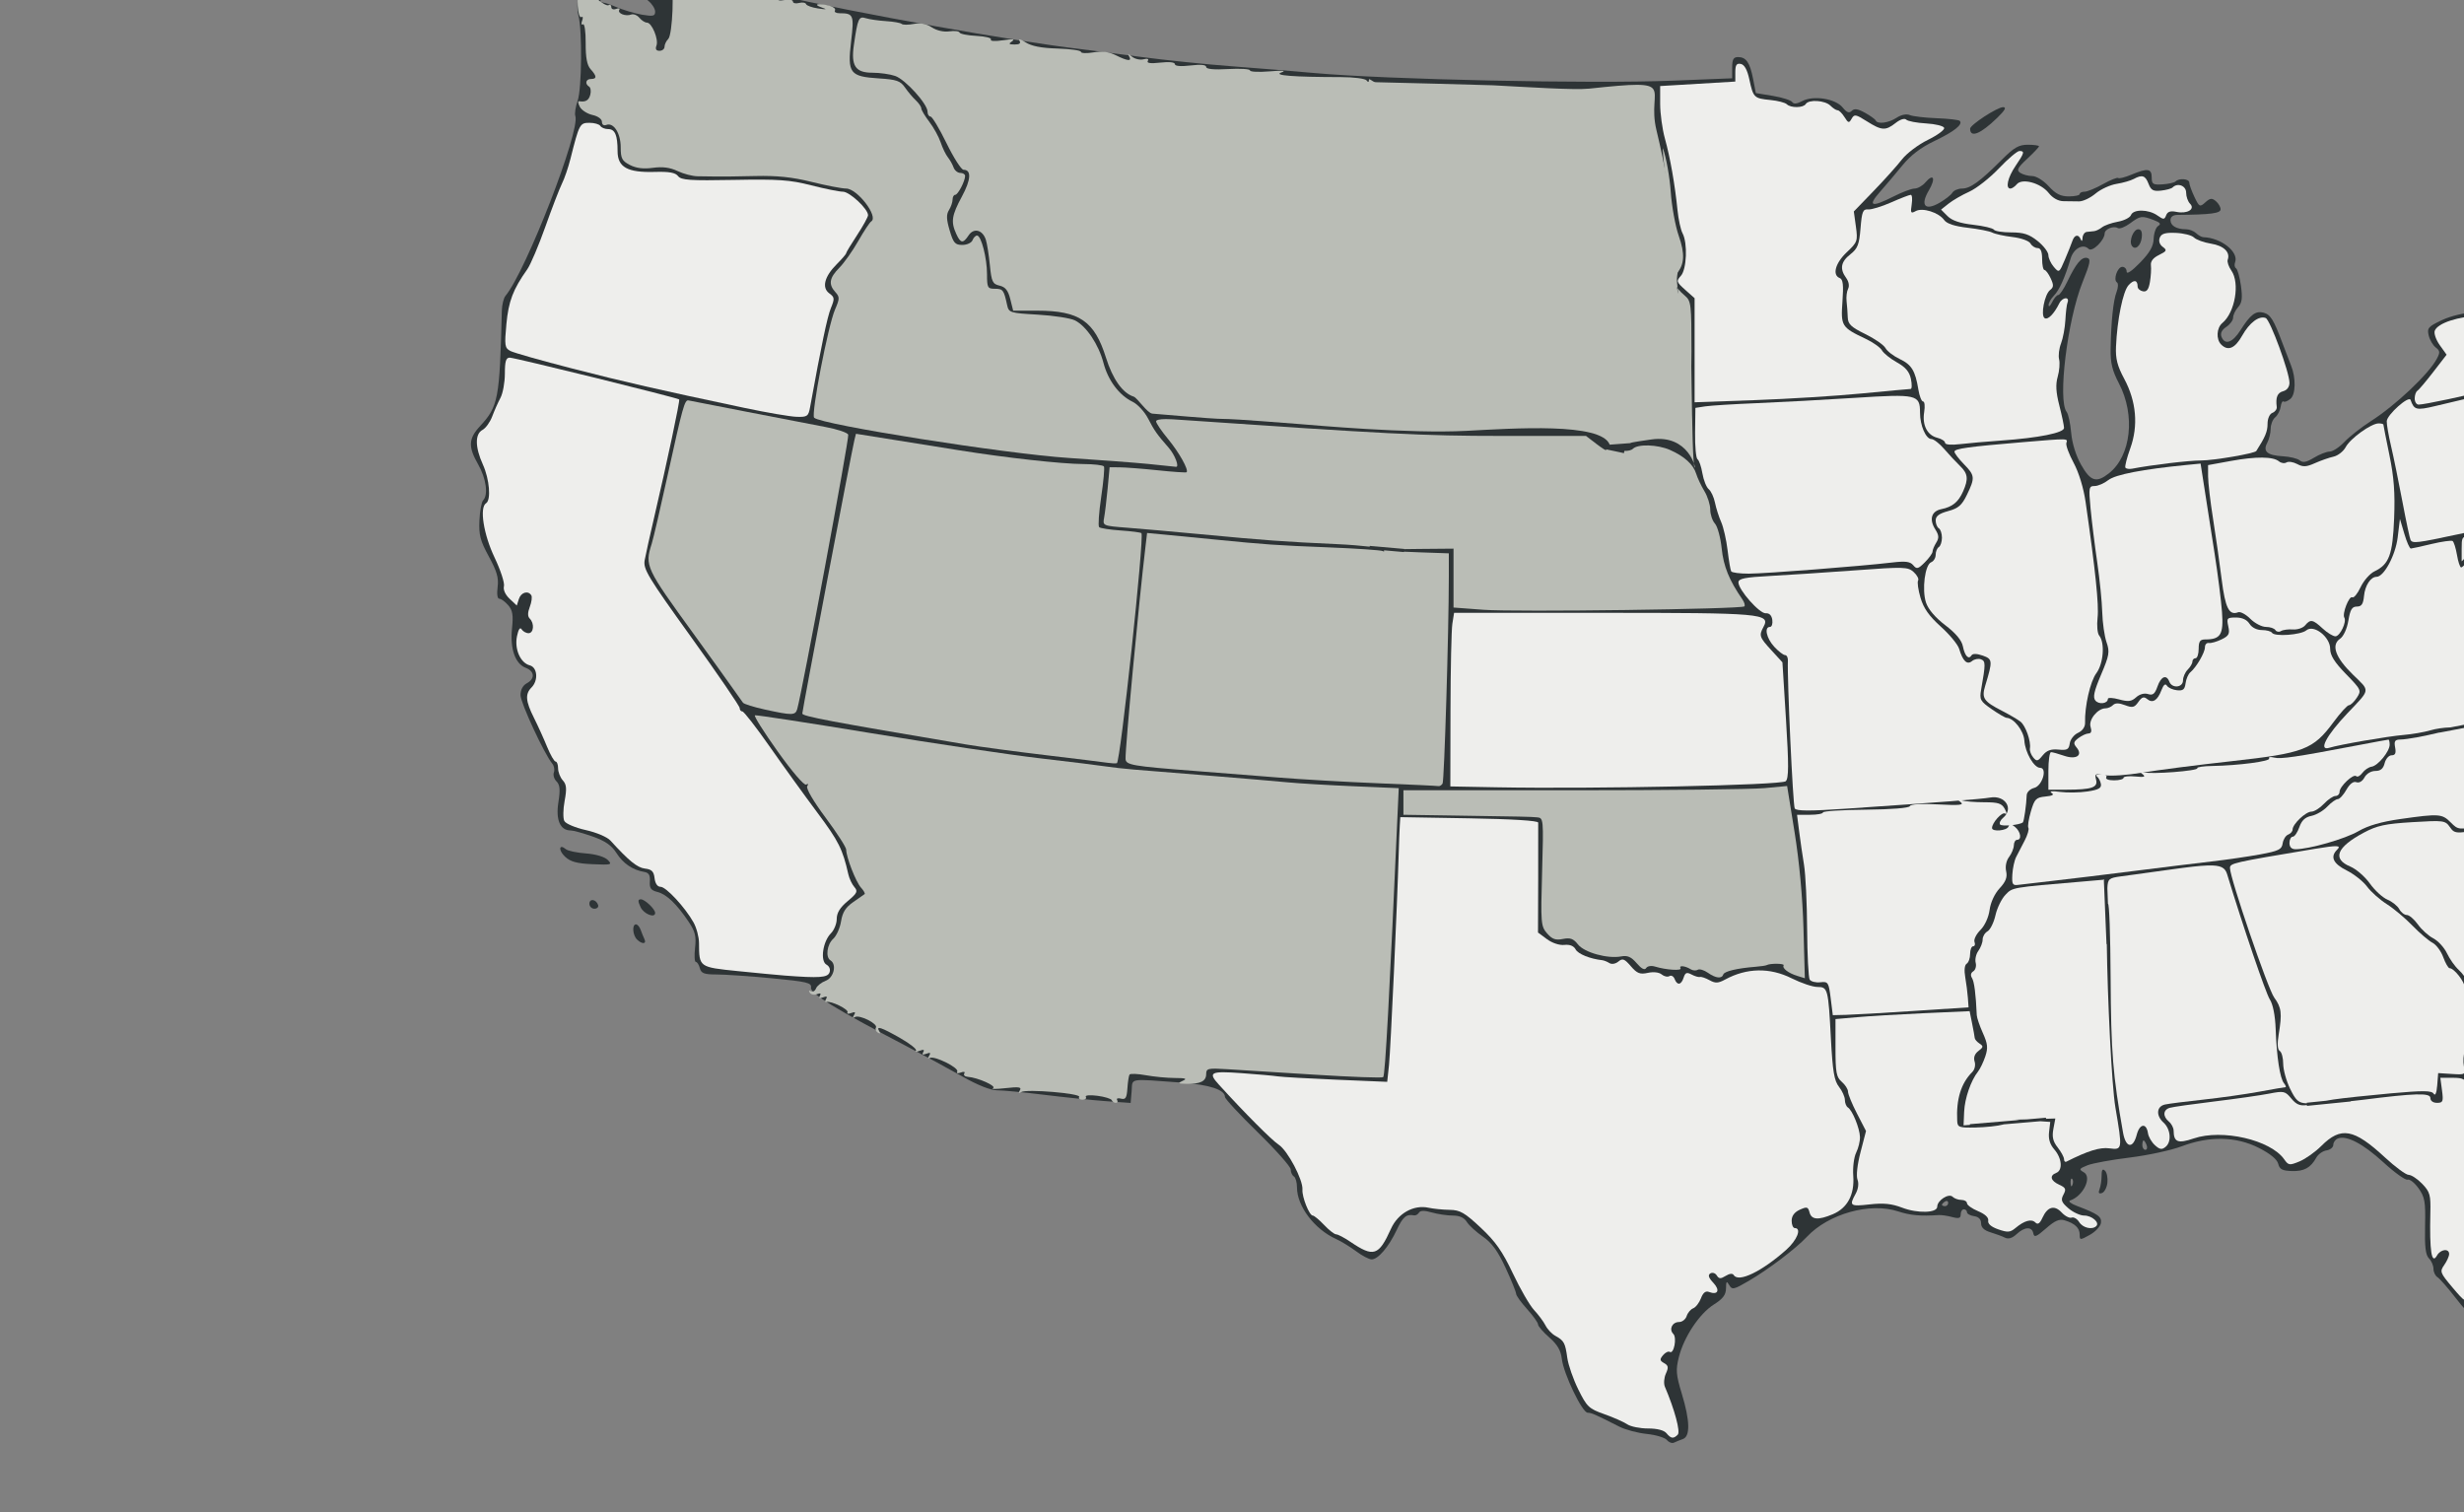 <?xml version="1.0" encoding="utf-8"?>
<svg xmlns="http://www.w3.org/2000/svg" width="787" height="483" id="Blank USA map, 1861" version="1.0">
  <rect width="100%" height="100%" fill="#808080" stroke="none"/>
  <g id="layer1" transform="matrix(1, 0, 0, 1, 298.611, 75.22)">
    <path style="opacity:1;color:black;fill:#2e3436;fill-opacity:1;fill-rule:evenodd;stroke:none;stroke-width:1.5;stroke-linecap:round;stroke-linejoin:round;marker:none;marker-start:none;marker-mid:none;marker-end:none;stroke-miterlimit:4;stroke-dasharray:none;stroke-dashoffset:0;stroke-opacity:1;visibility:visible;display:inline;overflow:visible" d="M 67.062,6.25 C 66.435,6.239 66,6.497 66,6.938 C 66,7.525 66.675,8 67.5,8 C 68.333,8 69,8.889 69,10 C 69,11.473 68.333,12 66.469,12 C 62.997,12 62.091,14.834 64.844,17.062 C 66.035,18.027 67,19.577 67,20.5 C 67,21.917 66.36,22.068 62.812,21.469 C 60.502,21.078 56.689,19.929 54.375,18.938 C 52.061,17.946 49.919,17.329 49.594,17.562 C 49.268,17.796 49.22,17.684 49.5,17.312 C 50.196,16.388 45.963,12 44.375,12 C 42.737,12 41.544,18.182 42.5,21.75 C 43.75,26.417 43.576,45.129 42.25,48.938 C 41.568,50.895 41.242,53.078 41.5,53.781 C 43.204,58.428 25.772,103.348 19.188,111.281 C 18.596,111.994 18.078,114.125 18.031,116.031 C 17.34,144.278 16.907,146.562 11.094,152.844 C 7.349,156.889 7.236,159.447 10.5,165.156 C 13.036,169.592 13.749,174.851 12.062,176.562 C 11.548,177.085 11.016,179.975 10.875,183 C 10.66,187.609 11.132,189.472 13.875,194.5 C 16.437,199.197 17.067,201.314 16.688,204.25 C 16.398,206.486 16.6,208 17.219,208 C 17.789,208 19.079,208.928 20.062,210.062 C 21.488,211.706 21.726,213.225 21.281,217.531 C 20.616,223.978 22.297,228.785 25.656,230.062 C 28.527,231.154 28.694,233.558 26,235 C 24.751,235.669 23.996,237.085 24,238.781 C 24.006,241.245 31.584,257.588 34.156,260.688 C 34.743,261.395 34.969,262.653 34.656,263.469 C 34.343,264.285 34.722,265.565 35.5,266.344 C 36.592,267.436 36.734,268.979 36.094,273.031 C 35.207,278.644 36.658,282 40,282 C 40.861,282 44.027,282.88 47.031,283.938 C 51.012,285.339 53.087,286.758 54.625,289.188 C 56.744,292.534 59.777,294.616 63.5,295.25 C 64.984,295.503 65.452,296.273 65.312,298.281 C 65.162,300.444 65.648,301.129 67.75,301.656 C 70.651,302.384 73.929,305.532 77.75,311.25 C 79.79,314.303 80.164,315.83 79.75,319.5 C 79.471,321.977 79.582,324 80,324 C 80.418,324 80.994,324.9 81.281,326 C 81.713,327.653 82.653,328.001 86.656,328 C 89.32,328 97.254,328.549 104.281,329.219 C 115.591,330.296 117.026,330.645 116.781,332.219 C 116.492,334.08 124.874,339.217 146.875,350.688 C 152.58,353.662 160.78,358.115 165.094,360.562 C 170.034,363.366 174.155,365 176.25,365 C 178.079,365 184.729,365.626 191.031,366.406 C 197.333,367.187 206.184,368.108 210.688,368.438 L 218.875,369.031 L 219.188,365.281 C 219.54,361.013 217.835,361.28 235,362.531 C 244.084,363.193 249,364.822 249,367.125 C 249,367.713 253.725,372.801 259.5,378.438 C 265.275,384.074 270,389.401 270,390.281 C 270,391.162 270.45,392.16 271,392.5 C 271.55,392.84 272,394.408 272,396 C 272,401.999 277.575,409.363 284.5,412.5 C 286.15,413.247 289.043,415.024 290.938,416.438 C 292.832,417.851 295.051,419 295.844,419 C 297.909,419 301.318,414.998 303.844,409.625 C 305.845,405.367 306.914,404.468 309.406,404.938 C 309.906,405.032 310.615,404.635 310.969,404.062 C 311.405,403.357 312.695,403.33 315.031,404 C 316.924,404.543 319.964,405 321.75,405 C 323.935,405 325.404,405.665 326.25,407.031 C 326.942,408.148 329.266,410.263 331.406,411.75 C 334.27,413.739 336.186,416.401 338.656,421.75 C 340.503,425.748 342,429.454 342,430 C 342,430.546 343.575,432.744 345.5,434.875 C 347.425,437.006 349,439.217 349,439.781 C 349,440.345 350.625,442.209 352.594,443.938 C 355.191,446.218 356.279,448.09 356.594,450.781 C 357.152,455.553 363.087,467.922 364.844,467.969 C 366.132,468.003 367.054,468.416 375,472.438 C 376.925,473.412 380.866,474.452 383.75,474.75 C 386.634,475.048 389.52,475.921 390.156,476.688 C 390.793,477.454 391.801,477.824 392.406,477.531 C 393.011,477.238 394.288,476.714 395.25,476.375 C 397.648,475.529 397.54,470.546 394.906,461.875 C 393.071,455.834 392.944,454.318 393.969,450.219 C 395.577,443.783 400.531,436.326 405.156,433.406 C 408.06,431.573 409.008,430.321 409.031,428.25 C 409.057,425.95 409.226,425.783 410.062,427.219 C 410.971,428.777 411.518,428.662 416.281,425.875 C 422.636,422.156 431.3,415.588 434.875,411.781 C 441.779,404.43 455.016,400.722 463.969,403.656 C 467.876,404.936 471.117,405.234 477,404.844 C 477.825,404.789 479.738,405.065 481.25,405.469 C 483.414,406.046 484,405.86 484,404.594 C 484,403.709 484.45,403 485,403 C 485.55,403 486,403.426 486,403.938 C 486,404.449 487.012,405.012 488.25,405.188 C 489.715,405.396 490.5,406.184 490.5,407.469 C 490.5,408.796 491.483,409.742 493.5,410.344 C 495.15,410.836 497.228,411.613 498.125,412.062 C 499.219,412.61 500.452,412.234 501.844,410.938 C 504.402,408.554 506.755,408.442 507.188,410.688 C 507.455,412.076 508.16,411.81 511.219,409.125 C 514.063,406.628 515.474,405.996 517.219,406.531 C 520.502,407.538 522,408.971 522,411.094 C 522,412.894 522.1,412.91 525.25,411.156 C 527.037,410.161 528.619,408.463 528.781,407.375 C 529.082,405.354 527.856,404.474 521.062,401.906 C 519.18,401.195 518.224,400.425 518.938,400.188 C 523.129,398.79 526.056,392.709 523.281,391.156 C 521.679,390.26 521.821,390.003 524.5,388.938 C 526.15,388.281 532.225,387.182 538,386.469 C 543.775,385.756 551.2,384.154 554.5,382.906 C 563.399,379.542 571.926,379.696 579.188,383.375 C 582.843,385.227 585.049,387.044 585.406,388.469 C 585.848,390.23 586.714,390.684 589.719,390.781 C 593.67,390.91 595.752,389.773 597.594,386.469 C 598.2,385.381 599.662,384.363 600.844,384.188 C 602.025,384.012 603,383.21 603,382.406 C 603,381.602 603.666,380.683 604.469,380.375 C 607.265,379.302 612.545,382.075 619,388 C 622.575,391.281 626.051,393.773 626.719,393.531 C 627.386,393.289 628.961,394.519 630.219,396.281 C 632.235,399.109 632.491,400.55 632.312,408.375 C 632.161,415.007 632.477,417.602 633.562,418.688 C 634.361,419.486 635,420.998 635,422.031 C 635,423.065 635.568,424.248 636.281,424.688 C 636.994,425.127 639.589,428.087 642.031,431.25 C 644.473,434.413 646.83,437 647.25,437 C 647.67,437 648,437.9 648,439 C 648,440.516 648.661,441 650.75,441 C 653.083,441 653.877,441.75 655.812,445.969 C 657.888,450.493 658.254,450.86 660.031,449.75 C 661.754,448.674 662.405,448.989 665.469,452.5 C 667.384,454.695 668.958,457.526 668.969,458.781 C 668.992,461.572 671.382,462.655 674.312,461.188 C 677.436,459.623 679.549,459.343 679.656,460.5 C 679.846,462.538 678.72,464.014 675.406,466.062 C 673.536,467.219 672,468.589 672,469.094 C 672,471.043 674.092,469.814 678.75,465.156 C 684.151,459.755 687.277,452.446 684.844,450.875 C 683.737,450.161 683.721,449.849 684.844,449.125 C 685.976,448.395 685.964,446.385 684.719,436.719 L 683.219,425.188 L 676.125,414.406 C 671.317,407.115 669,402.635 669,400.625 C 669,398.522 667.589,396.006 664.219,392.062 C 658.074,384.872 654.674,380.24 652.781,376.5 C 650.464,371.921 647.251,361.971 646.656,357.5 C 646.033,352.809 648.227,339.398 649.875,337.75 C 650.502,337.123 651,335.889 651,335.031 C 651,334.173 652.125,332.264 653.5,330.781 C 654.875,329.298 655.996,327.493 656,326.781 C 656.004,326.07 657.579,324.433 659.5,323.125 C 661.421,321.817 662.997,320.467 663,320.125 C 663.003,319.783 665.253,317.075 668,314.094 C 671.938,309.82 673,307.947 673,305.281 C 673,303.422 673.657,300.632 674.469,299.062 C 676.266,295.586 681.799,292 685.375,292 C 687.319,292 688,291.505 688,290.062 C 688,282.632 699.366,270.709 704.812,272.438 C 706.098,272.846 707.087,271.76 708.812,268 C 710.098,265.198 712.83,261.638 715.062,259.844 C 718.717,256.907 718.982,256.353 718.375,253.062 C 718.012,251.097 715.807,247.025 713.469,244 C 711.131,240.975 708.034,236.137 706.594,233.25 C 704.61,229.273 703.41,228.006 701.719,228 C 699.07,227.991 696.437,223.384 698,221.5 C 698.537,220.853 698.674,220.018 698.312,219.656 C 697.951,219.294 697.963,219 698.344,219 C 698.724,219 699.472,220.142 700,221.531 C 701.153,224.563 703.871,225.834 705.062,223.906 C 705.534,223.143 706.175,220.03 706.5,217 C 706.825,213.97 707.547,210.68 708.094,209.688 C 709.647,206.866 710.321,195.815 709.125,192.75 C 708.535,191.238 707.4,190 706.625,190 C 705.249,190 702,185.936 702,184.219 C 702,183.745 703.35,183.539 705,183.781 C 707.118,184.092 708,184.793 708,186.125 C 708,189.045 710.889,188.339 711.594,185.25 C 711.939,183.738 713.278,180.283 714.594,177.562 C 717.103,172.372 717.742,165.109 716.156,159.5 C 715.14,155.904 715.64,154 717.625,154 C 718.431,154 720.552,153.246 722.312,152.344 C 727.092,149.893 741,138.031 741,136.406 C 741,135.629 741.9,135 743,135 C 744.1,135 745,134.516 745,133.906 C 745,133.205 744.032,133.014 742.344,133.438 C 739.999,134.026 740.203,133.672 744,130.5 C 746.885,128.09 748.84,127.151 749.906,127.625 C 754.201,129.533 759.375,127.343 757.094,124.594 C 756.088,123.382 756.353,122.833 758.531,121.406 C 760.785,119.93 761.298,119.887 762.062,121.094 C 762.702,122.103 762.989,121.56 763,119.219 C 763.016,115.713 758.854,110.354 757,111.5 C 755.539,112.403 755.799,114 757.406,114 C 760.058,114 760.082,116.93 757.438,117.594 C 755.485,118.084 754.396,117.616 752.469,115.375 C 751.113,113.798 750.001,112.162 750,111.75 C 749.999,111.338 749.311,111 748.469,111 C 746.061,111 745.565,108.116 747.594,105.875 C 749.394,103.886 749.397,103.82 747.25,102.188 C 745.148,100.589 745.082,100.197 746.156,93.75 C 746.775,90.037 747.688,87 748.156,87 C 748.625,87 749,86.1 749,85 C 749,83.284 750.159,82.414 751.344,83.25 C 751.539,83.387 753.001,81.959 754.594,80.062 C 759.889,73.756 762.305,71.75 764.656,71.75 C 765.966,71.75 767,71.148 767,70.375 C 767,69.619 767.661,69 768.469,69 C 769.276,69 769.712,68.403 769.438,67.688 C 768.758,65.916 774.134,59.061 776,59.312 C 776.88,59.431 777.456,58.777 777.375,57.75 C 777.299,56.787 777.775,56 778.438,56 C 779.1,56 780.409,54.397 781.344,52.438 C 783.042,48.876 783.028,48.872 780.094,45.938 C 778.468,44.312 776.537,43.261 775.75,43.562 C 774.788,43.932 774.011,43.014 773.375,40.781 C 772.663,38.285 771.806,37.418 769.844,37.188 C 766.901,36.842 765.599,34.421 761.5,21.438 C 759.18,14.09 758.604,13.137 754.969,11.094 L 750.969,8.844 L 747.094,11.938 C 742.49,15.584 742.388,15.586 741.688,12.906 C 741.346,11.6 740.488,10.945 739.406,11.156 C 736.335,11.755 733.108,23.758 732.531,36.688 C 732.251,42.963 731.557,48.929 731,49.969 C 730.443,51.009 730,52.739 730,53.812 C 730,55.06 728.737,56.376 726.5,57.438 C 723.885,58.678 723,59.737 723,61.594 C 723,62.96 722.438,64.224 721.75,64.438 C 703.597,70.086 696.005,72.333 689,74.062 C 684.026,75.291 679.512,77.041 678.125,78.312 C 675.067,81.116 671,87.507 671,89.5 C 671,90.353 670.343,91.314 669.531,91.625 C 668.72,91.936 667.382,93.545 666.562,95.188 C 665.201,97.916 665.24,98.529 667.062,102.406 L 669.062,106.656 L 665.781,110.094 C 661.794,114.253 657.212,115.935 648.812,116.406 C 644.947,116.623 640.57,117.662 637.656,119.031 C 633.333,121.063 632.904,121.559 633.469,123.906 C 633.814,125.34 634.827,127.069 635.719,127.75 C 637.097,128.803 637.158,129.329 636.062,131.375 C 633.442,136.271 622.941,146.203 615,151.281 C 611.975,153.216 608.178,156.199 606.562,157.906 C 604.947,159.613 602.828,161 601.844,161 C 600.86,161 598.584,161.891 596.812,162.969 C 594.405,164.433 593.274,164.636 592.281,163.812 C 591.551,163.206 589.132,162.626 586.906,162.5 C 581.881,162.216 580.422,160.961 581.906,158.188 C 582.507,157.065 583,155.031 583,153.688 C 583,152.344 583.646,150.72 584.438,150.062 C 585.23,149.405 586.017,147.885 586.188,146.688 C 586.358,145.49 586.766,144.725 587.094,145 C 587.422,145.275 588.416,144.901 589.312,144.156 C 591.008,142.749 591.108,137.459 589.5,133.5 C 589.053,132.4 587.841,129.25 586.812,126.5 C 583.96,118.871 582.943,117.215 580.688,116.625 C 578.184,115.97 576.485,117.274 573.344,122.25 C 570.819,126.249 568.342,127.076 567.281,124.312 C 566.859,123.212 567.386,122.135 568.812,121.188 C 570.009,120.393 571,119.071 571,118.219 C 571,117.367 571.713,115.849 572.594,114.875 C 573.845,113.493 574.043,112.012 573.5,108.062 C 573.117,105.281 572.412,102.762 571.938,102.469 C 571.463,102.176 571.332,101.325 571.625,100.562 C 572.894,97.255 567.164,92.706 561.5,92.531 C 560.95,92.514 559.914,91.938 559.188,91.25 C 558.461,90.562 557.016,90 556,90 C 552.927,90 551,88.87 551,87.094 C 551,86.021 551.816,85.418 553.25,85.406 C 563.857,85.319 567,84.911 567,83.625 C 567,82.867 566.304,81.693 565.469,81 C 564.229,79.971 563.635,80.04 562.125,81.406 C 560.37,82.995 560.173,82.886 558.625,79.625 C 557.728,77.734 557,75.698 557,75.094 C 557,73.869 553.753,73.591 552.625,74.719 C 552.227,75.116 550.332,75.535 548.438,75.656 C 545.392,75.851 545,75.598 545,73.438 C 545,70.575 543.665,70.404 538.5,72.562 C 536.448,73.42 534.58,73.892 534.312,73.625 C 534.045,73.358 531.86,74.227 529.469,75.562 C 527.077,76.898 524.419,78 523.562,78 C 522.706,78 522,78.338 522,78.75 C 522,79.162 520.441,79.5 518.531,79.5 C 515.889,79.5 514.354,78.723 512.094,76.25 C 510.404,74.401 508.125,73.009 506.812,73 C 505.544,72.992 503.825,72.517 503,71.969 C 501.751,71.138 502.127,70.385 505.25,67.469 C 507.312,65.543 509,63.768 509,63.5 C 509,63.232 507.389,63 505.438,63 C 502.53,63 501.026,63.881 497.062,67.844 C 490.14,74.767 487.043,77 484.406,77 C 483.133,77 481.752,77.613 481.312,78.344 C 480.873,79.074 479.032,80.496 477.25,81.531 C 472.587,84.239 470.979,82.396 473.812,77.594 C 476.106,73.706 475.334,71.972 472.688,75.062 C 471.77,76.134 470.218,76.998 469.25,77 C 468.282,77.002 465.299,78.127 462.594,79.5 C 455.493,83.102 454.14,82.697 458.125,78.156 C 459.976,76.047 463.251,72.201 465.375,69.594 C 468.007,66.363 471.261,63.882 475.594,61.812 C 481.922,58.79 484.805,56.492 483.688,55.375 C 483.365,55.053 480.056,54.673 476.312,54.531 C 472.569,54.389 468.717,53.939 467.75,53.531 C 466.687,53.083 465.017,53.401 463.531,54.375 C 460.959,56.061 457.413,56.532 456.844,55.25 C 456.66,54.837 455.105,53.722 453.406,52.781 C 451.124,51.517 450.016,51.359 449.188,52.188 C 448.359,53.016 447.611,52.736 446.281,51.094 C 443.996,48.271 436.93,47.16 433.375,49.062 C 431.686,49.967 430.649,50.076 430.188,49.375 C 429.811,48.803 427.041,47.908 424.031,47.406 L 418.562,46.5 L 417.688,42 C 416.66,36.732 415.461,35 412.875,35 C 411.407,35 411,35.755 411,38.406 L 411,41.781 L 392.25,42.531 C 365.895,43.582 300.899,42.2 277.5,40.094 C 271.45,39.549 259.75,38.587 251.5,37.969 C 243.25,37.351 229.975,36.001 222,34.938 C 214.025,33.874 205.475,32.76 203,32.469 C 181.284,29.914 133.069,21.297 104.5,14.875 C 89.262,11.45 70.246,7.035 67.75,6.344 C 67.509,6.277 67.272,6.254 67.062,6.25 z M 67.125,14 C 67.675,14 67.84,14.45 67.5,15 C 67.16,15.55 66.425,16 65.875,16 C 65.325,16 65.16,15.55 65.5,15 C 65.84,14.45 66.575,14 67.125,14 z M 497.531,51 C 495.671,51 487,56.658 487,57.875 C 487,60.914 490.317,59.593 495.625,54.438 C 498.141,51.994 498.706,51 497.531,51 z M 541.656,86.125 C 542.671,85.983 543.761,86.342 545.656,87.062 C 547.727,87.85 548.071,88.314 547.062,88.938 C 546.318,89.398 545.687,91.266 545.625,93.062 C 545.543,95.464 544.376,97.467 541.25,100.688 C 538.656,103.36 537,104.47 537,103.531 C 537,102.685 536.386,102 535.625,102 C 534.059,102 532.623,106.147 533.906,106.969 C 534.366,107.263 534.31,108.625 533.781,110 C 532.724,112.749 532.029,119.408 531.875,128.25 C 531.798,132.7 532.405,135.153 534.531,139.219 C 539.856,149.403 538.414,162.376 531.344,167.938 C 527.332,171.093 525.474,170.537 522.469,165.25 C 520.8,162.313 519.583,158.4 519.281,155 C 519.013,151.975 518.359,148.976 517.844,148.344 C 514.917,144.75 518.057,119.021 522.875,107 C 525.369,100.778 525.629,99.437 524.375,99.156 C 522.609,98.761 520.856,100.855 518.031,106.75 C 516.911,109.088 515.619,111 515.156,111 C 514.693,111 513.816,112.013 513.219,113.25 C 512.622,114.487 512.1,114.938 512.062,114.25 C 512.025,113.562 512.788,112.2 513.75,111.219 C 515.479,109.457 517.273,105.482 519.094,99.375 C 520.07,96.1 523.08,94.486 524.875,96.281 C 525.978,97.385 529.904,93.576 529.969,91.344 C 530.01,89.926 532.829,88.786 534.188,89.625 C 534.74,89.967 536.487,89.29 538.062,88.125 C 539.705,86.91 540.642,86.267 541.656,86.125 z M 540.688,90 C 539.165,90 537.693,93.71 538.625,95.219 C 539.632,96.847 541.494,95.382 541.812,92.688 C 542.027,90.874 541.671,90 540.688,90 z M 763.594,124.594 C 762.799,124.642 761.919,124.925 761.344,125.5 C 760.014,126.83 760.144,127 762.375,127 C 763.757,127 765.133,126.586 765.438,126.094 C 766.061,125.085 764.919,124.514 763.594,124.594 z M 731.438,137.5 C 731.8,137.529 732,137.668 732,137.938 C 732,139.268 728.99,141.372 725.125,142.719 C 719.866,144.551 719.462,144.309 722.875,141.438 C 725.42,139.296 729.868,137.373 731.438,137.5 z M 689.375,198.312 C 689.647,198.24 690.059,198.726 690.344,199.469 C 691.02,201.231 690.455,201.533 689.469,199.938 C 689.106,199.351 689.019,198.637 689.281,198.375 C 689.314,198.342 689.336,198.323 689.375,198.312 z M 693.5,205.469 C 693.668,205.399 693.993,205.454 694.438,205.625 C 696.17,206.29 696.501,207 695.062,207 C 694.545,207 693.836,206.544 693.5,206 C 693.325,205.717 693.332,205.539 693.5,205.469 z M 701.094,210.5 C 701.457,210.433 701.533,211.037 701.281,212 C 700.671,214.335 700,214.632 700,212.562 C 700,211.77 700.408,210.871 700.906,210.562 C 700.969,210.524 701.042,210.51 701.094,210.5 z M 707.094,243.5 C 707.632,243.441 708,243.632 708,244.031 C 708,244.564 707.325,245 706.5,245 C 705.675,245 705,244.81 705,244.594 C 705,244.378 705.675,243.942 706.5,243.625 C 706.706,243.546 706.914,243.52 707.094,243.5 z M 714.812,249.406 C 714.877,249.419 714.931,249.458 715,249.5 C 717.377,250.969 715.993,255.989 712.25,259.469 C 708.025,263.397 703.847,264.275 704.688,261.062 C 704.967,259.993 706.167,258.981 707.344,258.812 C 708.52,258.644 710.059,257.262 710.781,255.75 C 711.504,254.238 712.543,253 713.062,253 C 713.582,253 714,252.07 714,250.938 C 714,249.947 714.358,249.318 714.812,249.406 z M 37.188,287.281 C 36.288,287.211 36.583,288.846 38.25,290.406 C 39.957,292.003 42.047,292.566 47,292.781 C 53.058,293.045 53.394,292.957 51.844,291.406 C 50.856,290.418 48.029,289.575 44.906,289.344 C 42.016,289.13 39.144,288.535 38.5,288 C 37.939,287.535 37.487,287.305 37.188,287.281 z M 62.438,304 C 61.462,304 61.442,304.556 62.344,306.5 C 63.359,308.689 67,310.133 67,308.344 C 67,307.131 63.715,304 62.438,304 z M 47.156,304.25 C 46.541,304.162 46,304.523 46,305.406 C 46,306.277 46.723,307 47.594,307 C 48.465,307 48.999,306.466 48.781,305.812 C 48.472,304.885 47.772,304.338 47.156,304.25 z M 60.875,312 C 59.575,312 59.796,315.421 61.188,316.812 C 62.762,318.387 64.336,318.342 63.594,316.75 C 63.273,316.062 62.715,314.712 62.375,313.75 C 62.035,312.788 61.361,312 60.875,312 z M 542.406,381 C 542.622,381 543.058,381.675 543.375,382.5 C 543.692,383.325 543.501,384 542.969,384 C 542.436,384 542,383.325 542,382.5 C 542,381.675 542.19,381 542.406,381 z M 529.406,390.344 C 529.128,390.449 529,391.049 529,392.219 C 529,393.659 528.706,395.617 528.344,396.562 C 527.881,397.768 528.105,398.138 529.094,397.812 C 529.869,397.558 530.663,396.1 530.844,394.562 C 531.024,393.025 530.687,391.281 530.094,390.688 C 529.805,390.398 529.573,390.281 529.406,390.344 z M 519.375,393.188 C 519.443,393.162 519.511,393.198 519.594,393.281 C 519.926,393.614 519.976,394.466 519.688,395.188 C 519.368,395.985 519.142,395.759 519.094,394.594 C 519.061,393.803 519.17,393.263 519.375,393.188 z M 479.375,400.344 C 479.734,400.283 480,400.501 480,400.938 C 480,401.52 479.55,402 479,402 C 478.45,402 478,401.805 478,401.562 C 478,401.32 478.45,400.84 479,400.5 C 479.137,400.415 479.255,400.364 479.375,400.344 z M 667.219,468.594 C 666.794,468.539 664.881,469.744 662.969,471.25 C 659.024,474.357 660.43,474.777 666.719,472.375 C 671.028,470.729 672.285,469.122 669.5,468.844 C 668.675,468.761 667.644,468.649 667.219,468.594 z " id="Contour" transform="translate(-156.357,-91.995)"/>
    <path style="fill:#eeeeec" d="M 562.875,293.188 C 560.263,293.267 556.553,293.718 551.156,294.469 C 544.753,295.359 537.587,296.342 535.25,296.656 C 531.318,297.185 530.982,297.473 530.844,300.375 L 530.844,300.594 L 531.031,305.469 C 531.433,304.938 531.803,315.312 531.875,329 C 532.002,352.935 532.579,360.103 535.844,378.5 C 536.718,383.427 539.026,383.792 540.219,379.188 C 541.148,375.603 543.309,375.317 543.812,378.719 C 543.981,379.856 544.972,381.573 546.031,382.531 C 547.593,383.944 548.253,384.04 549.469,383.031 C 551.411,381.419 551.047,377.363 548.781,375.312 C 546.29,373.058 546.525,370.127 549.25,369.531 C 550.487,369.261 556,368.563 561.5,367.969 C 567,367.374 575.052,366.233 579.375,365.438 C 583.698,364.642 587.437,364 587.719,364 C 588,364 587.805,363.438 587.25,362.75 C 585.957,361.15 584.912,354.396 584.594,345.469 C 584.438,341.086 583.722,337.513 582.719,335.969 C 581.448,334.013 574.137,312.566 569.094,296 C 568.463,293.927 567.228,293.055 562.875,293.188 z " id="Alabama" transform="translate(-156.357,-91.995)"/>
    <path style="fill:#eeeeec" d="M 442.469,335.599 C 441.831,330.492 441.651,330.215 439.147,330.492 C 437.691,330.654 436.169,330.272 435.765,329.643 C 435.361,329.014 434.991,321.75 434.942,313.5 C 434.894,305.25 434.448,296.025 433.951,293 C 433.455,289.975 432.75,285.137 432.384,282.25 L 431.72,277 L 435.86,277 C 438.137,277 440.002,276.663 440.006,276.25 C 440.009,275.837 446.178,275.442 453.715,275.371 C 461.909,275.293 467.555,274.836 467.755,274.234 C 467.962,273.613 471.425,273.404 476.795,273.689 C 483.562,274.048 485.166,273.89 484,272.981 C 482.725,271.987 482.775,271.901 484.332,272.406 C 485.339,272.733 488.586,273 491.547,273 C 496.008,273 497.124,273.363 498.065,275.121 C 498.758,276.416 498.798,276.993 498.168,276.604 C 497.195,276.003 494,279.543 494,281.223 C 494,282.522 498.803,282.09 499.254,280.75 C 499.582,279.775 500.041,279.802 501.337,280.872 C 503.163,282.379 503.584,285 502,285 C 501.45,285 500.986,285.788 500.968,286.75 C 500.951,287.712 500.263,289.391 499.439,290.481 C 498.542,291.668 498.17,293.496 498.509,295.043 C 498.93,296.957 498.389,298.368 496.419,300.493 C 494.83,302.208 493.544,304.978 493.222,307.385 C 492.904,309.75 491.69,312.401 490.276,313.815 C 488.953,315.138 488.111,316.846 488.404,317.61 C 488.697,318.375 488.501,319 487.969,319 C 487.436,319 487,320.098 487,321.441 C 487,322.784 486.507,324.187 485.904,324.559 C 485.234,324.973 485.055,326.646 485.442,328.868 C 485.791,330.866 486.171,333.85 486.288,335.5 L 486.5,338.5 L 469,339.652 C 459.375,340.286 449.62,340.848 447.322,340.902 L 443.144,341 L 442.469,335.599 z " id="Arkansas" transform="translate(-156.357,-91.995)"/>
    <path style="fill:#eeeeec" d="M 108.5,328.361 C 106.3,328.194 99.477,327.546 93.338,326.919 C 81.018,325.662 81.044,325.681 81.014,317.984 C 81.006,316.051 80.212,313.068 79.25,311.356 C 76.537,306.529 70.482,300 68.72,300 C 67.732,300 67.013,298.962 66.816,297.25 C 66.568,295.09 65.91,294.432 63.751,294.184 C 61.303,293.902 58.615,291.721 52.693,285.211 C 51.691,284.108 48.204,282.629 44.858,281.887 C 41.542,281.151 38.457,279.853 38.001,279.002 C 37.546,278.151 37.585,275.251 38.088,272.558 C 38.817,268.657 38.697,267.323 37.501,266.002 C 36.676,265.089 36,263.365 36,262.171 C 36,260.977 35.642,260 35.205,260 C 34.768,260 33.538,257.863 32.471,255.25 C 31.405,252.637 29.514,248.475 28.27,246 C 25.622,240.731 25.437,238.42 27.5,236.357 C 29.741,234.116 29.421,229.923 26.96,229.279 C 23.958,228.494 22.028,224.097 22.873,219.966 C 23.324,217.76 23.858,216.961 24.349,217.756 C 24.772,218.44 25.766,219 26.559,219 C 28.223,219 28.493,215.893 26.963,214.363 C 26.247,213.647 26.249,212.476 26.97,210.579 C 27.544,209.068 27.76,207.42 27.448,206.916 C 26.435,205.277 24.151,205.949 23.473,208.086 L 22.811,210.171 L 20.517,208.016 C 19.136,206.718 18.417,205.123 18.709,204.004 C 18.976,202.982 17.624,198.851 15.705,194.823 C 12.191,187.451 10.842,178.834 12.994,177.504 C 14.645,176.484 14.096,169.808 11.978,165.141 C 9.461,159.593 9.417,155.383 11.863,154.073 C 12.887,153.525 14.277,151.597 14.952,149.788 C 15.626,147.98 16.813,145.306 17.589,143.846 C 18.365,142.386 19,138.898 19,136.096 C 19,132.137 19.35,131 20.566,131 C 22.176,131 74.154,143.821 74.681,144.348 C 74.993,144.659 70.791,164.453 66.688,182 C 65.338,187.775 63.975,193.923 63.659,195.662 C 63.141,198.516 64.589,200.916 78.543,220.32 C 87.044,232.143 94,242.308 94,242.908 C 94,243.509 94.39,244 94.866,244 C 95.342,244 99.275,249.062 103.605,255.25 C 107.936,261.438 114.81,270.958 118.88,276.407 C 125.597,285.398 126.908,288.014 128.7,296 C 129.009,297.375 129.877,299.21 130.629,300.077 C 131.818,301.448 131.539,302.037 128.499,304.572 C 126.053,306.611 125,308.318 125,310.244 C 125,311.76 124.17,313.83 123.156,314.844 C 120.549,317.451 119.652,323.706 121.72,324.863 C 122.663,325.391 123.056,326.413 122.686,327.376 C 122.059,329.009 119.453,329.19 108.5,328.361 z " id="California" transform="translate(-156.357,-91.995)"/>
    <path style="fill:#eeeeec" d="M 718.277,140.762 C 717.138,139.307 715,131.063 715,128.125 C 715,126.17 716.012,125.573 721,124.582 C 722.375,124.309 725.3,123.411 727.5,122.587 C 734.071,120.125 735.528,120.48 736.842,124.866 C 737.479,126.992 738,129.456 738,130.341 C 738,131.941 732.078,135.189 726.703,136.539 C 725.202,136.915 723.643,137.736 723.237,138.362 C 721.525,141.006 719.308,142.079 718.277,140.762 z " id="Connecticut" transform="translate(-156.357,-91.995)"/>
    <path style="fill:#eeeeec" d="M 700.474,196.75 C 698.2,190.615 694,177.357 694,176.312 C 694,173.891 696.498,174.971 696.641,177.455 C 696.719,178.804 697.732,181.115 698.891,182.589 C 700.051,184.063 701,185.762 701,186.363 C 701,186.964 702.8,189.102 705,191.113 C 707.2,193.124 709,195.218 709,195.768 C 709,197.862 701.218,198.759 700.474,196.75 z " id="Delaware" transform="translate(-156.357,-91.995)"/>
    <path style="fill:#eeeeec" d="M 637.188,361 L 637.719,365 C 638.199,368.583 638.035,369 636.125,369 C 634.86,369 634,368.364 634,367.438 C 634,365.769 629.138,365.905 612.188,368.062 C 610.941,368.221 609.726,368.356 608.562,368.469 L 608.562,368.562 L 594.594,369.969 L 594.562,369.719 C 592.381,370.036 591.183,369.544 589.594,367.625 C 587.615,365.236 587.207,365.144 582.5,366.062 C 579.75,366.599 571.875,367.727 565,368.562 C 558.125,369.398 551.712,370.302 550.75,370.594 C 548.604,371.244 548.486,373.328 550.5,375 C 551.325,375.685 551.992,376.98 552,377.875 C 552.035,381.572 553.373,382.09 558.406,380.375 C 567.516,377.271 582.964,380.823 587.312,387.031 C 588.676,388.978 589.003,389.044 592.25,387.688 C 594.158,386.89 597.263,384.674 599.156,382.781 C 605.452,376.486 609.555,377.231 619.5,386.438 C 622.8,389.493 626.203,391.996 627.062,392 C 627.922,392.004 629.884,393.286 631.406,394.875 C 633.884,397.461 634.137,398.432 634,404.125 C 633.706,416.401 634.399,420.834 636.125,417.75 C 637.252,415.737 640,415.401 640,417.281 C 640,417.984 639.294,419.558 638.438,420.781 C 636.958,422.893 637.086,423.247 641.094,428 C 645.007,432.641 645.443,432.903 647.062,431.438 C 648.667,429.985 648.864,430.033 649.469,431.938 C 649.831,433.078 649.849,434.9 649.5,436 C 649.013,437.534 649.462,438.237 651.469,439 C 653,439.582 654.69,441.425 655.531,443.438 C 657.196,447.423 658.654,448.54 661.625,448.156 C 663.982,447.852 670,454.252 670,457.062 C 670,457.946 670.302,458.989 670.688,459.375 C 671.73,460.418 677.157,459.015 680,456.969 C 681.707,455.74 682.513,454.135 682.625,451.844 C 682.715,450.007 683.137,447.264 683.531,445.75 C 683.925,444.236 683.913,439.666 683.531,435.594 C 682.916,429.029 682.241,427.153 677.438,419.062 C 674.458,414.044 671.071,408.637 669.906,407.062 C 668.742,405.487 667.708,402.842 667.625,401.188 C 667.526,399.227 665.918,396.335 663,392.875 C 655.48,383.957 651.817,377.641 646.156,363.75 C 645.202,361.407 644.47,361 641.125,361 L 637.188,361 z " id="Florida" transform="translate(-156.357,-91.995)"/>
    <path style="fill:#eeeeec" d="M 603.938,287.031 C 602.874,286.988 600.7,287.279 596.938,287.906 C 570.71,292.28 570,292.452 570,294.031 C 570,297.191 582.091,332.588 584.125,335.375 C 586.456,338.57 586.679,340.396 585.562,347.125 C 585.054,350.191 585.181,351.989 585.906,352.438 C 586.509,352.81 587,354.653 587,356.531 C 587,358.409 587.978,361.979 589.188,364.469 C 591.04,368.282 591.867,369.03 594.438,369.156 L 594.531,369.156 L 594.5,368.969 L 600.562,368.344 L 600.625,368.344 C 601.178,368.227 601.967,368.089 603,367.938 C 606.025,367.493 614.288,366.606 621.375,365.969 C 631.762,365.035 634.423,365.059 635.062,366.094 C 635.556,366.893 635.987,365.892 636.188,363.438 L 636.5,359.5 L 640.875,359.781 C 645.148,360.057 645.229,360.013 644.719,357.344 C 644.432,355.842 644.554,353.642 645,352.469 C 645.446,351.296 645.948,348.336 646.094,345.906 C 646.239,343.476 646.792,340.938 647.312,340.25 C 647.833,339.562 647.91,339 647.5,339 C 647.09,339 647.304,338.332 647.969,337.531 C 649.359,335.856 648.547,334 646.438,334 C 645.645,334 645,333.184 645,332.188 C 645,330.369 641.578,326 640.156,326 C 639.738,326 638.821,324.425 638.125,322.5 C 637.429,320.575 635.89,318.5 634.688,317.875 C 633.485,317.25 630.61,314.806 628.312,312.438 C 626.015,310.069 622.344,306.963 620.125,305.562 C 617.906,304.162 615.053,301.646 613.812,299.969 C 612.572,298.291 609.638,295.958 607.281,294.781 C 602.968,292.627 601.937,290.438 604.188,288.188 C 604.937,287.438 605.001,287.074 603.938,287.031 z " id="Georgia" transform="translate(-156.357,-91.995)"/>
    <path style="fill:#eeeeec" d="M 507.147,258.677 C 506.449,257.836 505.979,256.552 506.102,255.824 C 506.489,253.533 504.735,248.552 503.084,247.256 C 502.213,246.572 499.569,245.02 497.208,243.808 C 491.299,240.773 490.614,239.753 491.82,235.789 C 494.248,227.807 494.203,227.266 491.017,226.156 C 489.143,225.502 487.826,225.473 487.453,226.076 C 486.524,227.579 485.311,226.306 484.684,223.17 C 484.303,221.266 482.412,219.004 479.068,216.454 C 475.873,214.017 473.617,211.371 472.911,209.229 C 471.551,205.109 472.582,197.098 474.57,196.335 C 475.356,196.033 476,194.961 476,193.952 C 476,192.943 476.45,191.84 477,191.5 C 477.55,191.16 478,189.81 478,188.5 C 478,187.19 477.55,185.84 477,185.5 C 476.45,185.16 476,184.026 476,182.98 C 476,181.607 477.112,180.778 479.995,180.001 C 483.248,179.125 484.361,178.156 485.995,174.775 C 488.62,169.34 488.548,168.63 485,165 C 483.35,163.312 482,161.529 482,161.037 C 482,160.065 486.394,159.454 504,157.98 C 518.513,156.765 518.248,156.76 517.741,158.25 C 517.507,158.938 518.554,161.799 520.069,164.608 C 521.732,167.693 523.243,172.643 523.886,177.108 C 527.025,198.915 528.179,210.056 527.712,214.049 C 527.426,216.497 527.656,219.066 528.224,219.757 C 530.107,222.05 529.608,228.687 527.319,231.782 C 525.361,234.431 523.565,242.333 523.714,247.641 C 523.751,248.944 522.871,250.193 521.464,250.834 C 520.194,251.413 519.007,252.925 518.827,254.194 C 518.55,256.148 517.998,256.451 515.216,256.181 C 512.8,255.947 511.467,256.437 510.173,258.034 C 508.62,259.953 508.268,260.028 507.147,258.677 z " id="Illinois" transform="translate(-156.357,-91.995)"/>
    <path style="fill:#eeeeec" d="M 527.016,240.52 C 526.152,239.479 526.579,237.531 528.824,232.254 C 531.457,226.067 531.638,224.988 530.565,221.868 C 529.907,219.953 529.293,215.646 529.201,212.297 C 529.109,208.947 528.387,201.772 527.598,196.353 C 526.809,190.934 525.856,183.238 525.48,179.25 C 524.842,172.476 524.926,172 526.764,172 C 527.845,172 529.815,171.147 531.141,170.103 C 533.379,168.343 542.139,166.647 556.056,165.281 L 560.613,164.833 L 561.908,173.167 C 562.621,177.75 564.048,186.9 565.079,193.5 C 566.111,200.1 567.178,208.528 567.451,212.229 C 567.984,219.449 567.031,221 562.066,221 C 560.437,221 560,221.635 560,224 C 560,225.65 559.55,227 559,227 C 558.45,227 558,227.482 558,228.071 C 558,228.661 557.325,229.818 556.5,230.643 C 555.675,231.468 555,233.011 555,234.071 C 555,236.394 551.497,236.738 550.638,234.5 C 549.707,232.074 547.975,232.772 546.839,236.033 C 546.008,238.416 545.361,238.932 543.819,238.443 C 542.639,238.068 541.124,238.483 540.02,239.482 C 538.529,240.831 537.506,240.958 534.591,240.153 C 532.616,239.607 531,239.527 531,239.974 C 531,241.495 528.15,241.886 527.016,240.52 z " id="Indiana" transform="translate(-156.357,-91.995)"/>
    <path style="fill:#eeeeec" d="M 410.684,199.25 C 410.445,198.838 409.929,195.8 409.536,192.5 C 409.143,189.2 408.221,185.15 407.486,183.5 C 406.751,181.85 405.862,179.069 405.51,177.319 C 405.159,175.57 404.261,173.631 403.514,173.012 C 402.767,172.392 401.857,170.113 401.491,167.948 C 401.125,165.782 400.427,163.764 399.939,163.463 C 399.452,163.161 399.099,159.343 399.155,154.978 L 399.258,147.042 L 402.379,146.562 C 404.096,146.297 411.575,145.832 419,145.528 C 426.425,145.223 440.473,144.463 450.218,143.838 C 470.036,142.567 471,142.787 471,148.575 C 471,152.687 472.87,157 474.653,157 C 475.385,157 477.226,158.438 478.742,160.196 C 480.259,161.954 482.512,164.368 483.75,165.561 C 486.312,168.03 486.523,169.725 484.762,173.703 C 483.253,177.112 481.345,178.676 477.831,179.381 C 474.634,180.024 473.845,182.633 475.875,185.848 C 477.047,187.703 477.111,188.593 476.179,190.085 C 475.531,191.123 475,192.409 475,192.941 C 475,193.473 473.896,195.013 472.546,196.363 C 470.388,198.521 469.94,198.633 468.831,197.296 C 467.845,196.108 466.357,195.919 462.034,196.434 C 452.266,197.595 421.672,199.973 416.309,199.987 C 413.454,199.994 410.923,199.662 410.684,199.25 z " id="Iowa" transform="translate(-156.357,-91.995)"/>
    <path style="fill:#eeeeec" d="M 335.741,268.223 L 320.981,267.946 L 321.029,243.723 C 321.055,230.4 321.324,217.925 321.627,216 L 322.178,212.5 L 369.839,212.501 C 420.576,212.502 423.281,212.739 421.013,216.976 C 419.515,219.775 419.676,220.256 423.527,224.459 L 427.053,228.31 L 428.197,246.684 C 429.093,261.064 429.076,265.324 428.122,266.279 C 426.852,267.55 367,268.809 335.741,268.223 z " id="Kansas" transform="translate(-156.357,-91.995)"/>
    <path style="fill:#eeeeec" d="M 512,263 C 512,259.7 512.383,257 512.851,257 C 513.319,257 515.153,257.506 516.927,258.124 C 520.868,259.498 523.121,258.056 521.009,255.511 C 519.913,254.19 520.008,253.707 521.602,252.501 C 522.646,251.71 524.093,251.049 524.817,251.032 C 525.695,251.011 525.913,250.303 525.472,248.913 C 524.764,246.68 527.742,243 530.258,243 C 530.996,243 532.067,242.533 532.637,241.963 C 533.353,241.247 534.541,241.255 536.474,241.99 C 538.871,242.902 539.482,242.756 540.727,240.98 C 541.852,239.374 542.489,239.161 543.546,240.038 C 545.289,241.484 546.857,240.506 548.119,237.187 C 548.773,235.466 549.367,234.976 549.851,235.759 C 550.256,236.414 551.691,237.074 553.04,237.225 C 554.996,237.444 555.559,236.993 555.817,235 C 555.996,233.625 556.678,232.05 557.334,231.5 C 559.273,229.875 562,225.194 562,223.491 C 562,222.623 562.562,222.01 563.25,222.129 C 563.937,222.248 565.756,221.738 567.29,220.994 C 569.656,219.848 569.986,219.213 569.461,216.821 C 568.886,214.204 569.063,214 571.912,214 C 573.9,214 575.424,214.705 576.232,216 C 576.98,217.198 578.564,218 580.182,218 C 581.667,218 583.125,218.393 583.422,218.874 C 584.223,220.17 592.604,219.573 594.387,218.093 C 596.765,216.12 602,220.183 602,224.001 C 602,226.092 603.364,228.267 607.043,232.044 C 611.924,237.055 612.035,237.297 610.52,239.61 C 609.658,240.925 608.528,242 608.008,242 C 607.489,242 605.28,244.414 603.1,247.365 C 596.572,256.201 593.67,257.316 570.5,259.882 C 559.5,261.1 546.627,262.752 541.894,263.552 C 537.161,264.353 531.802,264.71 529.986,264.347 C 527.001,263.75 526.737,263.885 527.226,265.757 C 527.888,268.29 525.901,268.967 517.75,268.986 L 512,269 L 512,263 z " id="Kentucky" transform="translate(-156.357,-91.995)"/>
    <path style="fill:#eeeeec" d="M 486.844,339.719 L 472.188,340.375 C 464.114,340.738 454.462,341.32 450.75,341.656 L 444,342.25 L 444,351.406 C 444,359.317 444.271,360.8 446,362.281 C 447.1,363.223 448,364.64 448,365.438 C 448,366.235 449.29,369.382 450.875,372.438 L 453.75,378 L 452,384.75 C 450.954,388.764 450.571,392.318 451.031,393.531 C 451.503,394.775 451.266,396.534 450.438,398.031 C 448.305,401.883 448.626,402.148 454.906,401.438 C 459.33,400.937 461.928,401.2 465.25,402.469 C 470.26,404.382 476.5,404.197 476.5,402.156 C 476.5,400.152 480.19,397.784 481.406,399 C 481.958,399.552 483.198,400 484.188,400 C 485.178,400 486,400.484 486,401.062 C 486,401.641 487.586,402.781 489.531,403.594 C 491.765,404.527 492.963,405.632 492.781,406.625 C 492.595,407.646 493.727,408.615 496,409.406 C 498.99,410.447 499.791,410.396 501.5,408.969 C 504.334,406.602 506.597,405.972 507.844,407.219 C 508.609,407.984 509.251,407.569 510.094,405.719 C 511.721,402.147 513.919,401.529 516.25,404.031 C 517.323,405.183 518.767,405.914 519.438,405.656 C 520.108,405.399 521.191,406.049 521.844,407.094 C 523.006,408.955 526.009,409.648 527.312,408.344 C 528.439,407.217 525.875,405 523.438,405 C 522.161,405 519.886,403.96 518.406,402.688 C 516.149,400.746 515.895,400.027 516.812,398.312 C 517.743,396.575 517.56,396.109 515.469,395.156 C 512.695,393.892 512.261,392.234 514.5,391.375 C 516.648,390.551 516.337,386.709 513.906,383.906 C 512.471,382.251 511.96,380.527 512.219,378.312 L 512.594,375.094 L 509.406,374.875 L 497.688,375.875 C 497.62,375.896 497.58,375.915 497.5,375.938 C 495.85,376.396 491.912,376.81 488.75,376.875 C 483.449,376.984 482.977,376.824 482.875,374.75 C 482.534,367.809 484.102,362.741 487.688,359.156 C 488.469,358.375 488.792,356.93 488.438,355.812 C 488.029,354.527 488.454,353.357 489.656,352.438 C 491.256,351.214 491.303,350.916 490,350.062 C 489.175,349.522 488.494,348.714 488.469,348.281 C 488.444,347.849 488.052,345.734 487.625,343.594 L 486.844,339.719 z " id="Louisiana" transform="translate(-156.357,-91.995)"/>
    <path style="fill:#eeeeec" d="M 741.687,93.375 C 740.689,92.044 737.834,85.228 735.341,78.228 C 732.848,71.228 730.341,64.214 729.769,62.643 C 729.175,61.01 729.109,59.51 729.615,59.143 C 731.362,57.874 732.956,54.049 732.372,52.527 C 732.044,51.673 732.291,50.354 732.92,49.597 C 733.549,48.839 734.056,46.932 734.046,45.359 C 733.949,29.395 734.149,27.055 736.134,21.006 C 738.931,12.477 738.9,12.515 741.15,14.931 L 743.089,17.012 L 746.777,14.506 C 750.471,11.995 753.54,11.39 755.6,12.765 C 757.365,13.944 758.893,17.409 762.445,28.288 C 765.383,37.287 766.071,38.536 768.231,38.801 C 769.879,39.003 771.145,40.152 772.091,42.301 C 773.121,44.64 774.127,45.476 775.833,45.412 C 778.556,45.309 781.349,48.928 780.418,51.353 C 780.073,52.253 779.389,52.741 778.899,52.438 C 778.409,52.135 777.484,53.038 776.844,54.444 C 776.203,55.85 775.092,57 774.375,57 C 773.657,57 772.598,57.883 772.02,58.963 C 771.442,60.042 770.347,60.687 769.586,60.395 C 768.825,60.103 767.901,60.352 767.532,60.948 C 767.163,61.545 766.413,61.755 765.864,61.416 C 765.315,61.076 764.618,61.744 764.316,62.899 C 763.717,65.192 762.502,65.621 761.446,63.913 C 760.096,61.728 758.597,64.987 758.874,69.501 C 759.05,72.364 758.736,74 758.011,74 C 757.384,74 755.723,75.364 754.321,77.031 C 752.621,79.051 751.181,79.875 750.004,79.501 C 748.03,78.875 747.08,80.547 746.39,85.859 C 746.15,87.706 745.575,89.956 745.112,90.859 C 744.649,91.761 744.458,93.021 744.688,93.658 C 745.511,95.941 743.465,95.747 741.687,93.375 z " id="Maine" transform="translate(-156.357,-91.995)"/>
    <path style="fill:#eeeeec" d="M 690.875,178 C 688.087,178 667.668,183.126 666.594,184.094 C 665.233,185.32 668.753,190 671.031,190 C 672.119,190 673,190.682 673,191.5 C 673,192.464 674.425,193.208 677.031,193.625 C 679.243,193.979 681.193,194.535 681.375,194.875 C 681.98,196.006 679.956,202 678.969,202 C 678.434,202 678,202.9 678,204 C 678,206.139 679.457,206.675 680.531,204.938 C 680.968,204.231 681.921,204.371 683.406,205.344 C 685.995,207.04 691,206.399 691,204.375 C 691,203.614 690.532,203 689.969,203 C 688.438,203 686.649,197.974 686.781,194.031 C 686.845,192.123 686.417,190.248 685.812,189.875 C 684.695,189.185 689.71,180.106 691.25,180.031 C 692.422,179.974 692.118,183.475 690.844,184.75 C 689.983,185.61 690.029,187.078 691,190.688 C 691.711,193.33 692.669,195.928 693.125,196.438 C 693.581,196.947 693.515,197.904 692.969,198.562 C 691.33,200.537 692.977,203 695.938,203 C 697.82,203 699.076,203.773 700,205.5 C 701.611,208.511 701.644,208.51 705.812,205.969 C 708.461,204.354 709.063,203.397 708.812,201.219 C 708.52,198.677 708.213,198.508 704.344,198.812 L 700.188,199.156 L 698.25,193.812 C 697.17,190.883 695.506,186.137 694.562,183.25 C 693.271,179.298 692.343,178 690.875,178 z M 655.562,186 C 654.705,186 654,186.45 654,187 C 654,187.55 654.42,188 654.938,188 C 655.455,188 656.16,187.55 656.5,187 C 656.84,186.45 656.42,186 655.562,186 z M 646.375,188 C 644.068,188.071 644,188.581 644,192.031 L 644,196.062 L 647.5,192.562 C 649.425,190.637 651,188.825 651,188.531 C 651,188.238 649.425,188 647.5,188 C 647.072,188 646.705,187.99 646.375,188 z " id="Maryland" transform="translate(-156.357,-91.995)"/>
    <path style="fill:#eeeeec" d="M 713.015,119.867 C 713.024,116.915 713.361,114.009 713.765,113.409 C 714.169,112.81 720.023,110.933 726.774,109.24 C 736.084,106.905 739.51,105.599 740.96,103.831 C 742.73,101.672 742.993,101.62 744.533,103.133 C 745.844,104.422 745.963,105.2 745.098,106.818 C 743.396,109.998 743.789,111.831 746.25,112.18 C 747.487,112.356 748.944,113.513 749.487,114.75 C 750.03,115.987 750.994,117 751.63,117 C 752.266,117 753.045,117.675 753.362,118.5 C 753.712,119.414 753.363,120 752.469,120 C 751.661,120 751,120.482 751,121.071 C 751,121.661 750.352,122.791 749.56,123.583 C 748.306,124.837 747.669,124.561 744.646,121.448 L 741.173,117.872 L 729.337,120.919 C 722.827,122.595 716.487,124.251 715.25,124.6 C 713.116,125.201 713.001,124.956 713.015,119.867 z " id="Massachusetts" transform="translate(-156.357,-91.995)"/>
    <path style="fill:#eeeeec" d="M 502.75,65 C 502.06,65 499.116,67.481 496.219,70.531 C 493.322,73.581 489.044,76.956 486.719,78 C 484.393,79.044 481.44,80.758 480.125,81.812 L 477.719,83.719 L 479.812,85.812 C 481.239,87.239 483.808,88.092 487.969,88.562 C 491.312,88.941 494.299,89.647 494.594,90.125 C 494.889,90.603 497.378,91 500.125,91 C 504.071,91 505.839,91.577 508.562,93.75 C 510.458,95.263 512,97.294 512,98.25 C 512,99.206 512.773,100.896 513.719,102 C 515.407,103.971 515.478,103.919 517.25,99.75 C 518.243,97.414 519.331,94.713 519.656,93.75 C 520.348,91.706 521.624,91.467 522.344,93.25 C 522.645,93.997 522.859,93.795 522.906,92.75 C 522.95,91.787 523.562,90.928 524.25,90.844 C 524.938,90.76 526.012,90.656 526.625,90.594 C 527.238,90.532 528.363,89.982 529.125,89.375 C 529.887,88.768 532.147,87.955 534.156,87.594 C 536.166,87.232 538.064,86.279 538.375,85.469 C 539.118,83.532 543.962,83.588 546.781,85.562 C 548.81,86.984 549.062,86.968 549.625,85.5 C 550.062,84.361 551.024,84.05 552.875,84.438 C 556.331,85.162 558.995,83.589 557.25,81.844 C 556.567,81.161 556,79.578 556,78.312 C 556,76.083 553.274,75.038 551.656,76.656 C 551.292,77.021 549.636,77.474 547.969,77.656 C 545.504,77.926 544.771,77.529 544,75.5 C 542.977,72.809 541.961,72.461 539.25,73.938 C 538.295,74.457 535.828,75.173 533.781,75.5 C 531.735,75.827 528.71,77.208 527.062,78.594 C 525.416,79.98 523.038,81.116 521.781,81.094 C 520.525,81.071 518.312,81.036 516.844,81.031 C 515.165,81.025 513.384,80.047 512.094,78.406 C 509.58,75.211 503.6,73.584 501.906,75.625 C 501.273,76.388 500.358,77 499.875,77 C 498.208,77 499.008,73.448 501.5,69.781 C 504.345,65.595 504.505,65 502.75,65 z M 551.531,91.125 C 548.995,91.126 548.006,91.563 547.562,92.719 C 547.155,93.78 547.533,94.895 548.531,95.625 C 549.969,96.676 549.808,96.997 547.312,98.219 C 545.448,99.132 544.587,100.237 544.75,101.531 C 544.886,102.608 544.742,104.991 544.438,106.812 C 544.033,109.232 543.424,110.051 542.188,109.812 C 541.256,109.633 540.5,108.947 540.5,108.312 C 540.5,106.151 539.319,105.969 537.594,107.875 C 535.805,109.852 533.972,118.862 533.594,127.5 C 533.425,131.36 534.035,133.685 536.219,137.75 C 540.097,144.969 540.77,152.749 538.156,159.969 C 537.065,162.983 536.364,165.753 536.594,166.125 C 536.823,166.497 537.788,166.656 538.75,166.469 C 544.979,165.256 556.847,163.844 560.719,163.844 C 564.838,163.844 577.901,161.601 578.406,160.812 C 581.271,156.338 582,154.59 582,152.156 C 582,150.436 582.654,148.974 583.562,148.625 C 584.413,148.299 585.028,147.445 584.938,146.75 C 584.535,143.678 585.139,142.205 587,141.719 C 588.215,141.401 589,140.334 589,139.031 C 589,135.702 582.824,118.888 581.406,118.344 C 579.273,117.525 576.233,119.804 573.875,124 C 571.598,128.051 569.37,128.995 567.188,126.812 C 565.504,125.129 565.711,121.474 567.562,119.938 C 571.618,116.572 573.234,107.18 570.438,103.188 C 569.571,101.951 569.039,100.392 569.281,99.719 C 570.147,97.308 568.004,95.244 563.938,94.594 C 561.663,94.23 559.219,93.344 558.5,92.625 C 557.781,91.906 555.155,91.25 552.688,91.156 C 552.259,91.14 551.894,91.125 551.531,91.125 z " id="Michigan" transform="translate(-156.357,-91.995)"/>
    <path style="fill:#eeeeec" d="M 399,128.635 L 399,112.015 L 395.997,109.34 C 393.2,106.848 393.105,106.541 394.612,104.876 C 396.488,102.803 396.823,94.406 395.154,91.287 C 394.562,90.181 393.835,86.851 393.538,83.888 C 392.725,75.751 391.207,67.123 389.517,61.032 C 388.683,58.025 388,53.02 388,49.911 L 388,44.257 L 400,43.541 L 412,42.825 L 412,39.839 C 412,37.537 412.399,36.93 413.746,37.19 C 414.917,37.415 415.822,39.059 416.496,42.186 C 417.742,47.967 417.982,48.2 423.231,48.715 C 425.579,48.945 427.927,49.553 428.45,50.067 C 429.711,51.305 433.721,51.261 434.5,50 C 435.442,48.476 440.665,48.808 442.357,50.5 C 443.182,51.325 444.231,52 444.688,52 C 445.145,52 446.129,52.977 446.874,54.17 C 448.088,56.114 448.327,56.168 449.157,54.684 C 449.994,53.188 450.465,53.268 454.022,55.514 C 458.77,58.511 459.99,58.582 463.213,56.047 C 464.677,54.895 466.065,54.462 466.597,54.99 C 467.094,55.483 469.94,56.024 472.921,56.193 C 475.903,56.362 478.508,57.001 478.709,57.614 C 478.911,58.227 476.572,59.953 473.512,61.45 C 470.451,62.948 466.722,65.761 465.224,67.703 C 463.726,69.644 459.655,74.176 456.178,77.774 L 449.856,84.314 L 450.519,89.138 C 451.152,93.74 451.017,94.118 447.591,97.349 C 443.938,100.795 442.897,104.64 445.363,105.586 C 446.402,105.984 446.607,107.766 446.225,113.094 C 445.665,120.927 445.92,121.334 453.702,125.017 C 456.013,126.111 458.326,127.76 458.842,128.682 C 459.357,129.603 461.505,131.323 463.614,132.504 C 466.402,134.064 467.626,135.518 468.098,137.825 C 468.455,139.571 468.417,141 468.014,141 C 467.61,141 460.58,141.648 452.39,142.441 C 444.201,143.233 428.837,144.191 418.25,144.568 L 399,145.255 L 399,128.635 z " id="Minnesota" transform="translate(-156.357,-91.995)"/>
    <path style="fill:#eeeeec" d="M 529.844,297.719 L 522.656,298.344 C 500.062,300.262 500.59,300.168 498.281,302.562 C 497.055,303.834 495.617,306.763 495.094,309.094 C 494.57,311.424 493.425,313.736 492.562,314.219 C 491.7,314.701 491,315.876 491,316.844 C 491,317.811 490.374,319.445 489.625,320.469 C 488.876,321.493 488.503,323.219 488.781,324.281 C 489.059,325.343 488.699,326.568 488,327 C 487.21,327.488 487.063,328.279 487.594,329.125 C 488.318,330.28 488.828,334.221 489.125,341 C 489.161,341.825 490.03,344.388 491.062,346.688 C 492.616,350.146 492.765,351.441 491.844,354.188 C 491.231,356.013 490.186,358.175 489.531,359 C 487.248,361.876 485.286,367.535 485.094,371.844 L 484.906,376.188 L 486.938,376.031 L 486.938,375.812 L 502.875,374.469 L 501.5,374.375 L 505.125,374.281 L 511.219,373.75 L 511.25,374.094 L 514.219,374 L 513.594,377.344 C 513.123,379.855 513.455,381.325 514.969,383.25 C 516.078,384.66 517,386.353 517,387 C 517,387.647 517.337,387.988 517.75,387.781 C 524.698,384.291 528.412,383.14 531.469,383.531 C 535.664,384.068 535.699,383.977 533.406,370.5 C 532.193,363.371 530.872,335.175 530.656,318.312 L 530.562,318.312 L 529.719,297.906 L 529.875,297.906 L 529.844,297.719 z " id="Mississippi" transform="translate(-156.357,-91.995)"/>
    <path style="fill:#eeeeec" d="M 496.55,280.081 C 496.26,279.611 496.692,278.671 497.511,277.991 C 501.028,275.072 498.223,270.652 493.393,271.501 C 490.548,272.001 477.549,273.003 447.095,275.07 C 435.662,275.846 431.508,275.822 430.986,274.977 C 430.407,274.041 428.538,233.672 428.799,227.75 C 428.841,226.787 428.432,226 427.89,226 C 427.348,226 425.801,224.809 424.452,223.354 C 421.944,220.647 421.15,217 423.07,217 C 423.658,217 423.995,215.988 423.819,214.75 C 423.615,213.313 422.859,212.551 421.728,212.642 C 419.758,212.801 413,205.163 413,202.778 C 413,201.558 414.999,201.155 423.25,200.714 C 428.887,200.413 441.039,199.611 450.253,198.931 C 465.937,197.774 467.132,197.809 468.979,199.481 C 470.065,200.464 470.696,201.682 470.383,202.19 C 470.069,202.697 470.417,205.174 471.156,207.695 C 472.136,211.036 473.887,213.525 477.625,216.888 C 480.443,219.425 483.086,222.625 483.497,224 C 484.675,227.94 486.029,229.221 487.62,227.9 C 488.365,227.282 489.648,227.035 490.472,227.351 C 491.969,227.925 491.973,228.751 490.524,237 C 489.958,240.226 490.219,240.715 493.865,243.25 C 496.04,244.762 498.198,246.015 498.66,246.033 C 500.959,246.124 504.125,250.173 504.323,253.277 C 504.568,257.096 507.393,262 509.35,262 C 511.775,262 510.079,267.763 507.461,268.42 C 506.162,268.746 505.101,269.783 505.072,270.753 C 504.983,273.67 504.211,279.126 503.845,279.428 C 502.805,280.286 496.998,280.806 496.55,280.081 z " id="Missouri" transform="translate(-156.357,-91.995)"/>
    <path style="fill:#eeeeec" d="M 722.844,108.25 C 722.294,105.608 722.022,100.126 721.972,90.61 C 721.92,80.974 722.149,79.471 723.957,77.546 C 725.978,75.394 726.7,71.55 725.25,70.655 C 724.837,70.4 724.564,68.461 724.642,66.346 C 724.84,60.999 724.84,61 726.363,61 C 727.636,61 735.873,81.233 737.558,88.5 C 737.941,90.15 739.633,92.96 741.318,94.745 L 744.383,97.991 L 741.442,101.24 C 739.824,103.028 738.428,104.639 738.34,104.822 C 738.216,105.08 724.33,108.909 723.25,108.983 C 723.112,108.992 722.93,108.662 722.844,108.25 z " id="New Hampshire" transform="translate(-156.357,-91.995)"/>
    <path style="fill:#eeeeec" d="M 705.218,182.529 C 702.863,181.794 700.276,180.644 699.468,179.974 C 697.35,178.216 697.652,174.257 700,173 C 701.1,172.411 702,171.34 702,170.62 C 702,169.899 702.9,168.495 704,167.5 C 706.008,165.683 706.712,163 705.18,163 C 704.729,163 702.957,161.747 701.241,160.215 C 697.855,157.192 697.261,153.486 699.164,147.25 C 700.273,143.612 700.503,143.561 707.5,145.408 C 712.179,146.643 712.478,146.913 712.164,149.614 C 711.979,151.201 711.417,152.928 710.914,153.45 C 709.075,155.361 709.915,158 712.362,158 C 714.539,158 714.777,158.52 715.403,164.631 C 716.027,170.717 715.83,171.786 713.011,177.631 C 711.321,181.134 709.84,183.97 709.72,183.933 C 709.599,183.896 707.573,183.265 705.218,182.529 z " id="New Jersey" transform="translate(-156.357,-91.995)"/>
    <path style="fill:#eeeeec" d="M 697.75,73.531 C 696.095,73.656 693.602,74.309 689.875,75.375 C 679.472,78.351 676.618,80.457 673,87.781 C 671.718,90.376 670.413,92.725 670.094,93 C 669.774,93.275 668.911,94.556 668.188,95.844 C 667.051,97.866 667.11,98.352 668.594,99.438 C 669.539,100.129 669.978,101.19 669.594,101.812 C 669.209,102.435 669.381,103.871 669.969,104.969 C 670.871,106.655 670.43,107.564 667.156,110.938 C 662.314,115.927 659.337,117.091 650.406,117.5 C 642.798,117.848 636.344,119.963 635.406,122.406 C 635.088,123.237 635.797,125.311 637,127 L 639.188,130.062 L 634.938,135.562 C 632.606,138.585 630.314,141.303 629.844,141.594 C 629.374,141.884 629,142.995 629,144.062 C 629,145.13 629.562,146 630.25,146 C 632.065,145.999 645.026,143.241 656,140.531 C 686.239,133.065 687.981,132.75 691,134 C 692.596,134.661 694.291,136.341 694.75,137.719 C 695.635,140.375 699.146,142.057 708.812,144.5 L 714.094,145.844 L 715.094,143.25 C 715.83,141.313 715.55,138.348 714.031,131.75 C 712.906,126.861 712,120.674 712,118 C 712,112.008 709.31,99.856 707.688,98.5 C 705.807,96.928 703.748,90.905 703.469,86.156 C 703.328,83.771 702.737,81.331 702.125,80.719 C 701.513,80.107 701.008,78.69 701,77.562 C 700.978,74.562 700.509,73.324 697.75,73.531 z M 734.281,140.156 C 733.302,140.195 731.933,140.903 731.062,141.906 C 730.068,143.053 728.382,144 727.312,144 C 725.028,144 717.415,147.519 716.5,149 C 716.152,149.563 715.449,149.785 714.938,149.469 C 714.426,149.152 714,150.054 714,151.469 L 714,154.031 L 717.75,152.438 C 719.812,151.555 722.175,150.554 723,150.219 C 723.825,149.883 727.183,147.56 730.469,145.062 C 734.871,141.716 735.97,140.441 734.656,140.188 C 734.534,140.164 734.421,140.151 734.281,140.156 z " id="New York" transform="translate(-156.357,-91.995)"/>
    <path style="fill:#eeeeec" d="M 701.531,237.062 C 699.378,236.986 696.749,237.447 693.781,238.438 C 691.425,239.224 682.3,241.423 673.5,243.344 C 668.022,244.54 663.945,245.411 660.75,246.094 L 660.75,246.156 C 660.75,246.156 657.635,246.758 656.25,247.031 C 654.678,247.35 653.09,247.695 652.344,247.812 C 652.302,247.821 652.292,247.804 652.25,247.812 C 650.735,248.11 650.62,248.148 648.969,248.469 C 646.006,249.045 643.035,249.599 640.75,250.031 C 639.607,250.247 638.642,250.436 637.938,250.562 C 637.585,250.626 637.306,250.684 637.094,250.719 C 636.988,250.736 636.883,250.74 636.812,250.75 C 636.792,250.755 636.77,250.745 636.75,250.75 C 636.715,250.759 636.688,250.781 636.625,250.781 C 632.431,251.803 626.719,252.926 624.375,252.969 C 622.669,253 622.364,253.479 622.75,255.5 C 623.098,257.323 622.79,258 621.625,258 C 620.746,258 619.751,259.125 619.406,260.5 C 618.959,262.282 618.117,263 616.438,263 C 615.075,263 613.612,263.861 612.969,265.062 C 612.308,266.297 611.252,266.93 610.375,266.594 C 609.432,266.232 608.271,267.095 607.188,269 C 606.254,270.64 605.029,271.997 604.438,272 C 603.846,272.003 602.328,273.061 601.094,274.375 C 599.859,275.689 597.58,277.034 596.031,277.344 C 594.038,277.742 592.908,278.78 592.156,280.938 C 591.572,282.614 590.641,284 590.062,284 C 589.484,284 589,284.9 589,286 C 589,287.312 589.666,288 590.938,288 C 595.283,288 606.785,284.707 611,282.25 C 614.079,280.455 618.341,279.216 624.5,278.344 C 636.834,276.597 637.738,276.675 640.5,279.438 C 642.911,281.849 642.972,281.841 650.719,280.469 L 658.5,279.094 L 668.5,285.938 C 679.585,293.539 679.236,293.371 680.562,292.094 C 681.085,291.59 682.548,291.028 683.844,290.844 C 685.609,290.593 686.648,289.336 687.969,285.844 C 688.939,283.278 690.751,279.772 691.969,278.062 C 694.304,274.782 700.647,271 703.812,271 C 704.847,271 706.186,269.876 706.812,268.5 C 707.89,266.136 707.803,266 704.969,266 C 702.238,266 702.029,265.782 702.625,263.406 C 703.058,261.682 702.791,260.496 701.875,259.906 C 699.863,258.61 702.769,256.799 705.75,257.5 C 707.518,257.916 708.291,257.448 709.25,255.281 C 709.924,253.757 711.013,252.05 711.656,251.5 C 712.412,250.854 712.516,249.746 711.969,248.344 C 711.296,246.619 710.442,246.227 707.812,246.469 C 705.991,246.636 703.236,247.26 701.688,247.875 C 697.943,249.362 697,249.292 697,247.5 C 697,246.675 697.473,246 698.062,246 C 698.652,246 701.165,244.817 703.625,243.375 C 707.903,240.868 708.001,240.671 706.375,238.875 C 705.35,237.742 703.684,237.139 701.531,237.062 z " id="North Carolina" transform="translate(-156.357,-91.995)"/>
    <path style="fill:#eeeeec" d="M 599.594,217.5 C 596.458,214.593 595.695,214.458 593.995,216.506 C 593.307,217.335 591.552,217.921 590.094,217.81 C 588.636,217.699 586.924,217.929 586.29,218.32 C 585.657,218.712 584.856,218.575 584.51,218.016 C 584.165,217.457 582.804,217 581.486,217 C 580.169,217 577.925,215.835 576.501,214.41 C 575.077,212.986 573.328,212.044 572.615,212.318 C 569.718,213.429 568.487,210.97 567.341,201.788 C 566.704,196.679 565.469,188 564.597,182.5 C 563.725,177 563.009,170.885 563.006,168.91 L 563,165.32 L 570.25,163.998 C 578.344,162.522 583.776,162.569 585.658,164.131 C 586.348,164.704 587.425,164.855 588.052,164.468 C 588.678,164.081 590.218,164.314 591.474,164.986 C 593.324,165.976 594.399,165.921 597.129,164.698 C 598.983,163.867 601.655,162.933 603.067,162.621 C 604.478,162.309 606.234,160.931 606.968,159.56 C 608.45,156.79 615.11,152 617.479,152 C 618.315,152 619,152.175 619,152.39 C 619,152.604 619.868,156.998 620.929,162.153 C 622.378,169.196 622.75,174.204 622.428,182.299 C 621.963,193.99 620.843,197.007 616.136,199.263 C 614.689,199.957 612.703,202.226 611.724,204.304 C 610.746,206.383 609.551,207.841 609.07,207.543 C 608.074,206.927 605.762,212.806 606.519,214.031 C 607.349,215.373 605.141,220 603.671,220 C 602.912,220 601.078,218.875 599.594,217.5 z " id="Ohio" transform="translate(-156.357,-91.995)"/>
    <path style="fill:#eeeeec" d="M 95.5,147.044 C 67.289,141.073 57.813,138.907 40.59,134.491 C 30.74,131.966 21.804,129.43 20.732,128.856 C 18.96,127.908 18.847,127.127 19.49,120.261 C 20.173,112.973 21.614,109.194 26.142,102.811 C 27.191,101.331 29.797,95.202 31.933,89.189 C 34.068,83.176 36.462,76.962 37.252,75.378 C 38.042,73.795 39.255,70.25 39.948,67.5 C 42.755,56.357 42.943,56 46.019,56 C 47.593,56 49.16,56.45 49.5,57 C 49.84,57.55 50.943,58 51.952,58 C 54.177,58 55,59.906 55,65.056 C 55,70.181 58.148,71.934 66.894,71.681 C 71.486,71.548 73.465,71.906 74.326,73.025 C 75.313,74.308 78.153,74.5 92.175,74.235 C 106.381,73.966 110.034,74.221 116.842,75.96 C 121.237,77.082 125.796,78 126.973,78 C 129.107,78 135,83.503 135,85.496 C 135,86.073 133.425,88.937 131.5,91.86 C 129.575,94.783 128,97.395 128,97.664 C 128,97.934 126.65,99.504 125,101.154 C 121.059,105.095 120.152,108.659 122.628,110.47 C 124.322,111.708 124.37,112.155 123.134,115.169 C 121.989,117.962 120.129,126.815 116.501,146.75 C 115.955,149.75 115.625,149.992 112.205,149.898 C 110.167,149.841 102.65,148.557 95.5,147.044 z " id="Oregon" transform="translate(-156.357,-91.995)"/>
    <path style="fill:#eeeeec" d="M 627.683,189.25 C 627.443,188.838 626.272,183.325 625.079,177 C 623.887,170.675 622.256,162.708 621.456,159.294 C 620.655,155.881 620.032,152.281 620.072,151.294 C 620.155,149.239 627.156,142.994 627.684,144.505 C 628.808,147.718 629.521,147.897 635.525,146.469 C 676.049,136.83 684.212,135 686.68,135 C 690.026,135 694,137.474 694,139.557 C 694,140.351 694.364,141 694.809,141 C 695.254,141 696.421,141.588 697.403,142.306 C 699.012,143.482 699.052,143.953 697.812,147.056 C 697.054,148.95 696.449,152.276 696.467,154.447 C 696.496,157.864 697.041,158.807 700.526,161.467 L 704.553,164.54 L 702.246,168.02 C 700.978,169.934 698.566,171.985 696.885,172.578 C 695.205,173.171 693.531,174.11 693.165,174.666 C 692.799,175.221 691.375,175.985 690,176.364 C 682.448,178.443 663.258,183.197 659.202,183.993 C 656.616,184.501 649.166,186.06 642.646,187.458 C 629.809,190.211 628.342,190.387 627.683,189.25 z " id="Pennsylvania" transform="translate(-156.357,-91.995)"/>
    <path style="fill:#eeeeec" d="M 739.589,129.833 C 739.362,129.1 738.687,126.97 738.088,125.101 C 736.636,120.566 736.679,120.317 739.013,119.707 C 741.543,119.045 742.69,121.202 742.581,126.414 C 742.503,130.202 740.434,132.565 739.589,129.833 z " id="Rhode Island" transform="translate(-156.357,-91.995)"/>
    <path style="fill:#eeeeec" d="M 489.733,238.755 C 489.26,237.518 487.9,235.629 486.711,234.558 C 485.522,233.487 483.835,231.105 482.961,229.264 C 482.088,227.423 480.119,225.269 478.587,224.476 C 477.054,223.684 474.834,221.678 473.654,220.02 C 472.473,218.362 470.878,217.005 470.11,217.005 C 469.342,217.005 468.265,216.167 467.716,215.142 C 467.168,214.118 465.465,212.751 463.931,212.106 C 462.397,211.46 459.87,209.139 458.314,206.949 C 456.758,204.758 453.945,202.323 452.064,201.537 C 446.232,199.1 447.703,195.365 456.312,190.751 C 460.611,188.447 463.155,187.893 471.89,187.359 C 481.916,186.746 482.392,186.809 483.894,188.953 C 485.538,191.3 485.955,191.287 499.269,188.478 C 500.69,188.178 504.501,190.06 510.769,194.155 C 515.924,197.525 520.328,200.442 520.553,200.637 C 520.779,200.833 520.271,201.783 519.424,202.749 C 516.789,205.754 514.643,210.774 514.643,213.932 C 514.643,216.057 513.898,217.447 512.143,218.597 C 510.768,219.498 509.643,220.784 509.643,221.455 C 509.643,223.217 500.725,232.005 498.937,232.005 C 497.97,232.005 497.648,232.575 498.038,233.593 C 498.71,235.345 494.001,241.005 491.871,241.005 C 491.168,241.005 490.206,239.993 489.733,238.755 z " id="South Carolina"/>
    <path style="fill:#eeeeec" d="M 500.487,296.069 C 500.598,294.089 501.145,291.576 501.702,290.485 C 502.259,289.393 503.48,287.037 504.415,285.248 C 505.35,283.459 505.888,281.628 505.61,281.178 C 505.332,280.728 505.69,278.367 506.406,275.93 C 507.573,271.959 508.053,271.466 511.038,271.173 C 513.371,270.944 513.955,270.59 512.986,269.991 C 512.16,269.481 513.267,269.36 515.738,269.692 C 518.012,269.997 521.939,269.936 524.465,269.558 C 528.006,269.027 528.994,268.483 528.779,267.184 C 528.625,266.258 528.05,265.169 527.5,264.765 C 526.95,264.361 527.539,264.024 528.809,264.015 C 530.097,264.007 530.845,264.442 530.5,265 C 530.139,265.583 531.156,266 532.941,266 C 534.623,266 536,265.64 536,265.201 C 536,264.761 537.687,264.565 539.75,264.765 C 542.747,265.056 543.199,264.896 542,263.97 C 540.733,262.992 540.791,262.906 542.367,263.419 C 544.618,264.152 560.098,262.973 559.575,262.109 C 559.373,261.774 561.523,261.46 564.354,261.411 C 572.728,261.267 583.058,259.902 582.508,259.013 C 582.227,258.558 582.942,258.433 584.096,258.735 C 586.175,259.279 591.283,258.53 610.358,254.884 C 615.78,253.848 620.392,253 620.608,253 C 620.824,253 621,253.717 621,254.592 C 621,256.783 617.266,261.344 615.227,261.643 C 614.307,261.778 612.985,262.668 612.288,263.621 C 611.591,264.574 610.712,265.045 610.335,264.668 C 609.443,263.777 605,267.947 605,269.674 C 605,270.403 604.403,271 603.674,271 C 602.945,271 601.292,272.125 600,273.5 C 598.708,274.875 596.908,276 596,276 C 594.19,276 590,279.986 590,281.707 C 590,282.301 589.36,283.032 588.578,283.332 C 587.795,283.632 587.008,284.893 586.828,286.134 C 586.546,288.074 585.537,288.568 579.644,289.652 C 575.873,290.345 568.898,291.36 564.144,291.905 C 559.39,292.451 548.3,293.812 539.5,294.929 C 530.7,296.046 519.225,297.44 514,298.027 C 508.775,298.615 503.551,299.224 502.392,299.382 C 500.555,299.632 500.31,299.205 500.487,296.069 z " id="Tennessee" transform="translate(-156.357,-91.995)"/>
    <path style="fill:#eeeeec" d="M 233.643,382.505 C 232.862,381.565 230.661,381.005 227.743,381.005 C 225.183,381.005 222.2,380.402 221.115,379.664 C 220.03,378.927 216.742,377.474 213.807,376.436 C 208.882,374.694 208.244,374.09 205.512,368.582 C 203.883,365.3 202.293,360.729 201.977,358.424 C 201.324,353.659 200.929,352.937 198.143,351.407 C 197.043,350.803 195.637,349.312 195.019,348.093 C 194.401,346.875 192.763,344.669 191.379,343.191 C 189.996,341.714 186.949,336.455 184.609,331.505 C 181.271,324.445 179.055,321.291 174.327,316.871 C 169.184,312.062 167.728,311.228 164.39,311.182 C 162.24,311.152 159.213,310.85 157.665,310.51 C 152.933,309.471 147.894,312.285 145.672,317.211 C 141.741,325.92 140.14,326.431 132.661,321.364 C 130.745,320.067 128.719,319.005 128.157,319.005 C 127.596,319.005 125.862,317.655 124.305,316.005 C 122.747,314.355 121.116,313.005 120.679,313.005 C 119.581,313.005 117.214,307.05 117.389,304.729 C 117.623,301.623 112.671,292.253 109.802,290.374 C 107.561,288.906 99.041,280.352 90.724,271.22 C 87.106,267.247 87.961,266.806 97.893,267.518 C 102.98,267.883 108.22,268.348 109.536,268.553 C 110.852,268.757 119.249,269.234 128.196,269.612 L 144.462,270.298 L 145.034,264.902 C 145.54,260.115 147.691,213.286 148.13,197.505 C 148.221,194.205 148.374,190.213 148.47,188.633 L 148.643,185.76 L 170.638,186.133 C 184.335,186.365 192.655,186.882 192.69,187.505 C 192.72,188.055 192.719,196.18 192.686,205.561 L 192.627,222.617 L 195.496,224.738 C 197.158,225.967 199.49,226.736 201.04,226.566 C 202.776,226.375 204.041,226.881 204.644,228.006 C 205.428,229.472 209.266,231.027 213.143,231.449 C 213.693,231.509 214.725,231.922 215.437,232.368 C 216.182,232.834 217.396,232.625 218.301,231.874 C 219.635,230.767 220.235,230.992 222.274,233.363 C 224.273,235.686 225.186,236.045 227.701,235.492 C 229.511,235.095 231.293,235.3 232.14,236.003 C 232.918,236.649 234.028,236.885 234.606,236.528 C 235.184,236.171 235.927,236.582 236.257,237.442 C 237.083,239.596 238.383,239.4 239.143,237.006 C 239.653,235.398 240.148,235.205 241.669,236.019 C 242.71,236.576 243.917,236.93 244.352,236.806 C 244.787,236.682 246.164,237.146 247.412,237.838 C 249.274,238.87 250.17,238.831 252.412,237.616 C 259.308,233.88 266.665,233.747 273.643,237.233 C 276.668,238.744 280.35,239.985 281.825,239.992 C 285.207,240.008 285.329,240.47 286.181,256.493 C 286.74,266.999 287.232,269.938 288.757,271.878 C 289.794,273.196 290.643,275.088 290.643,276.081 C 290.643,277.074 291.081,278.158 291.616,278.489 C 293.024,279.359 295.371,285.103 295.462,287.903 C 295.506,289.222 294.96,291.472 294.25,292.903 C 293.535,294.346 293.119,297.652 293.317,300.323 C 293.763,306.321 291.471,310.614 286.771,312.588 C 282.128,314.539 279.97,314.363 279.348,311.986 C 278.882,310.205 278.516,310.106 276.231,311.147 C 274.52,311.926 273.643,313.119 273.643,314.666 C 273.643,315.952 274.093,317.005 274.643,317.005 C 276.916,317.005 275.393,320.859 271.893,323.966 C 264.098,330.884 256.665,334.468 255.16,332.034 C 254.773,331.406 253.827,331.494 252.566,332.276 C 250.964,333.268 250.416,333.239 249.724,332.127 C 249.252,331.369 248.332,331.079 247.679,331.482 C 246.831,332.007 247.106,332.869 248.643,334.505 C 250.865,336.87 250.083,338.495 247.247,337.407 C 246.163,336.991 245.358,337.623 244.672,339.429 C 244.122,340.874 243.008,342.311 242.196,342.623 C 241.384,342.935 240.446,344.048 240.113,345.097 C 239.78,346.147 238.686,347.005 237.682,347.005 C 235.5,347.005 234.375,349.338 235.848,350.81 C 237.057,352.019 236.016,357.354 234.727,356.557 C 234.255,356.266 233.277,356.741 232.553,357.613 C 231.449,358.944 231.505,359.349 232.905,360.132 C 234.265,360.893 234.37,361.509 233.476,363.471 C 232.873,364.795 232.729,366.694 233.156,367.691 C 236.262,374.948 238.175,382.073 237.262,382.986 C 235.876,384.372 235.107,384.27 233.643,382.505 z " id="Texas"/>
    <path style="fill:#eeeeec" d="M 712.026,108.155 C 711.468,106.145 711.009,103.776 711.006,102.891 C 711.003,102.006 709.585,98.631 707.856,95.391 C 706.073,92.049 704.587,87.632 704.423,85.183 C 704.264,82.809 703.623,80.251 702.999,79.498 C 702.374,78.746 702.007,76.664 702.182,74.872 C 702.494,71.672 702.67,71.564 712,68.847 C 717.225,67.326 721.786,66.063 722.136,66.04 C 722.486,66.018 723.083,68.065 723.461,70.589 C 724.004,74.21 723.786,75.58 722.424,77.084 C 721.085,78.563 720.619,81.298 720.342,89.292 C 720.145,94.958 720.386,101.744 720.877,104.372 C 721.512,107.768 721.442,109.23 720.635,109.424 C 720.011,109.574 718.047,110.172 716.271,110.754 C 713.109,111.788 713.02,111.734 712.026,108.155 z " id="Vermont" transform="translate(-156.357,-91.995)"/>
    <path style="fill:#eeeeec" d="M 624.281,182.5 L 623.562,188.438 C 622.847,194.166 619.172,201 616.812,201 C 614.948,201 613.132,203.749 612.812,207.094 C 612.564,209.697 612.043,210.498 610.531,210.5 C 608.972,210.502 608.408,211.446 607.812,215 C 607.371,217.631 606.256,220.035 605.156,220.781 C 602.219,222.776 603.682,226.796 609.281,232.25 C 614.847,237.672 614.98,236.706 607.5,244.594 C 600.736,251.726 598.118,256.737 601.75,255.594 C 604.941,254.59 620.42,251.921 625.5,251.5 C 628.25,251.272 632.079,250.603 634,250.031 C 635.731,249.516 638.41,249.13 640.344,249.094 C 640.43,249.077 640.475,249.079 640.562,249.062 C 642.845,248.631 645.819,248.045 648.781,247.469 C 654.046,246.445 658.155,245.649 659.25,245.438 C 659.998,245.264 660.71,245.112 661.5,244.938 C 670.597,242.924 680.053,240.683 698,236.344 C 701.575,235.479 704.805,234.509 705.188,234.156 C 705.57,233.803 705.036,232.371 704,231 C 702.293,228.74 701.838,228.608 699.062,229.656 C 695.89,230.854 695.409,230.508 696.938,228.094 C 697.522,227.17 697.313,226.157 696.344,225.188 C 695.431,224.275 695.07,222.808 695.438,221.344 C 695.833,219.77 695.574,218.77 694.625,218.406 C 693.553,217.995 693.38,217.132 694,214.969 C 694.744,212.376 694.536,211.905 691.781,210.531 C 690.09,209.688 687.712,209 686.531,209 C 685.351,209 683.859,208.453 683.188,207.781 C 682.516,207.11 680.945,206.547 679.719,206.531 C 678.016,206.509 677.5,205.91 677.5,204 C 677.5,202.625 677.985,201.576 678.594,201.688 C 680.127,201.968 679.455,196.907 677.812,195.812 C 677.085,195.328 675.262,194.673 673.75,194.344 C 672.237,194.015 671,193.131 671,192.375 C 671,191.619 670.29,191 669.406,191 C 668.523,191 666.894,189.875 665.812,188.5 C 663.424,185.463 659.953,185.283 657.438,188.062 C 656.411,189.196 654.816,189.933 653.875,189.688 C 652.767,189.398 650.815,190.783 648.344,193.625 C 646.247,196.037 644.217,198 643.844,198 C 643.471,198 642.871,196.197 642.5,194 C 642.129,191.803 641.499,189.813 641.094,189.562 C 640.688,189.312 637.697,189.722 634.438,190.5 C 631.178,191.278 628.177,191.949 627.781,191.969 C 627.385,191.988 626.449,189.861 625.688,187.25 L 624.281,182.5 z M 705.125,209 C 703.634,209 702,214.025 702,218.594 C 702,223.911 703.648,223.669 704.5,218.219 C 704.819,216.176 705.293,213.262 705.531,211.75 C 705.769,210.238 705.573,209 705.125,209 z " id="Virginia" transform="translate(-156.357,-91.995)"/>
    <path style="fill:#eeeeec" d="M 479,158.202 C 479,157.66 477.888,156.938 476.529,156.597 C 473.299,155.786 471.649,152.552 472.329,148.363 C 472.629,146.513 472.473,145 471.982,145 C 471.492,145 470.817,143.312 470.482,141.25 C 469.496,135.18 468.32,133.246 464.52,131.442 C 462.546,130.506 460.499,128.932 459.971,127.946 C 459.443,126.96 456.534,124.94 453.506,123.459 C 448.972,121.241 447.985,120.3 447.917,118.133 C 447.871,116.685 447.703,114.375 447.543,113 C 447.384,111.625 447.605,109.819 448.036,108.986 C 448.496,108.095 448.238,106.679 447.409,105.545 C 445.293,102.651 445.696,100.384 448.75,97.991 C 451.081,96.164 451.576,94.896 452,89.668 C 452.43,84.358 452.766,83.523 454.412,83.666 C 455.463,83.757 458.782,82.745 461.786,81.416 C 464.791,80.087 467.604,79 468.037,79 C 468.471,79 468.606,80.391 468.338,82.091 C 467.911,84.802 468.066,85.062 469.6,84.204 C 471.776,82.986 476.983,84.62 478.737,87.072 C 479.562,88.224 482.061,89.039 486.237,89.515 C 489.682,89.908 493.209,90.602 494.076,91.057 C 494.943,91.512 497.858,92.149 500.553,92.473 C 503.304,92.803 505.815,93.706 506.277,94.53 C 506.729,95.339 507.752,96 508.55,96 C 509.541,96 510,97.109 510,99.5 C 510,101.425 510.337,103.004 510.75,103.008 C 511.162,103.012 512.053,104.207 512.729,105.663 C 513.736,107.831 513.702,108.508 512.542,109.405 C 510.782,110.766 509.462,117.55 510.797,118.374 C 511.849,119.025 513.776,117.082 515.49,113.643 C 516.517,111.584 518.936,111.45 518.085,113.5 C 517.856,114.05 517.56,116.525 517.426,119 C 517.293,121.475 516.667,124.832 516.036,126.461 C 515.405,128.089 515.129,130.378 515.422,131.546 C 515.715,132.714 515.516,135.2 514.98,137.07 C 514.268,139.552 514.409,142.049 515.502,146.316 C 516.326,149.531 517,152.742 517,153.451 C 517,155.006 508.897,156.634 497,157.47 C 492.325,157.799 486.362,158.32 483.75,158.628 C 480.918,158.962 479,158.79 479,158.202 z " id="Wisconsin" transform="translate(-156.357,-91.995)"/>
    <path style="fill:#babdb6" d="M 224.125,187 L 223.625,191.25 C 221.511,208.932 217.097,255.925 217.25,259.188 C 217.34,261.105 219.53,261.477 239,262.969 C 245.875,263.495 257.8,264.436 265.5,265.062 C 273.2,265.689 287.825,266.531 298,266.938 C 308.175,267.344 316.807,267.756 317.188,267.844 C 317.568,267.931 318.169,267.567 318.5,267.031 C 319.052,266.137 320.489,218.599 320.5,201 L 320.5,193.5 L 311.5,193.188 C 309.294,193.113 307.608,193.05 306.156,192.969 L 306.156,193.094 L 299.781,192.531 C 299.936,192.896 299.815,193.023 299.406,192.781 C 298.909,192.487 291.075,191.952 282,191.594 C 264.938,190.92 262.313,190.722 245.5,189.062 C 240,188.52 232.941,187.831 229.812,187.531 L 224.125,187 z " id="Colorado Territory" transform="translate(-156.357,-91.995)"/>
    <path style="fill:#babdb6" d="M 371.887 158.795 C 369.227 151.636 341.172 153.591 326.143 154.376 C 307.724 155.338 277.48 152.578 272.589 152.194 C 232.592 149.057 263.59 152.102 225.808 148.882 C 224.172 148.743 220.994 143.815 219.828 143.445 C 216.312 142.33 213.141 137.864 210.99 131 C 207.326 119.306 202.486 116 189.027 116 L 181.353 116 L 180.426 112.29 C 179.737 109.529 178.861 108.431 177 107.998 C 174.769 107.478 174.437 106.773 173.912 101.458 C 173.588 98.181 173.008 94.529 172.623 93.342 C 171.595 90.17 168.78 89.449 167.128 91.935 C 165.335 94.633 164.567 94.54 163.161 91.453 C 161.409 87.608 161.721 85.562 164.977 79.543 C 167.887 74.164 168.08 71 165.498 71 C 164.79 71 162.341 67.175 160.057 62.5 C 157.773 57.825 155.476 54 154.952 54 C 154.429 54 154 53.298 154 52.44 C 154 49.973 146.934 42.172 143.667 41.034 C 142.036 40.465 138.76 40 136.386 40 C 130.963 40 129.511 37.823 130.475 31.136 C 131.703 22.616 132.034 21.876 134.291 22.592 C 135.423 22.952 138.326 23.37 140.741 23.522 C 143.156 23.674 145.408 24.074 145.744 24.411 C 146.081 24.748 147.805 24.752 149.574 24.42 C 151.759 24.01 153.625 24.363 155.393 25.522 C 156.952 26.543 159.191 27.052 160.974 26.791 C 162.611 26.55 164.075 26.72 164.226 27.169 C 164.377 27.617 166.815 28.1 169.645 28.242 C 172.475 28.384 174.544 28.906 174.242 29.402 C 173.925 29.923 175.555 30.023 178.097 29.638 C 181.173 29.172 182.048 29.273 181 29.97 C 179.783 30.781 179.935 30.972 181.809 30.985 C 183.402 30.995 183.879 30.613 183.348 29.75 C 182.924 29.062 183.802 29.301 185.298 30.279 C 187.185 31.513 190.313 32.126 195.505 32.279 C 199.623 32.401 202.994 32.877 202.996 33.338 C 202.998 33.799 204.79 33.873 206.978 33.504 C 209.747 33.036 211.922 33.313 214.132 34.416 C 217.955 36.323 219.38 36.435 218.367 34.75 C 217.854 33.896 218.15 33.933 219.303 34.868 C 220.23 35.62 221.892 36 222.996 35.711 C 224.25 35.383 224.758 35.582 224.352 36.24 C 223.915 36.947 225.23 37.121 228.35 36.77 C 231.177 36.451 233 36.644 233 37.262 C 233 37.894 234.891 38.055 238 37.686 C 241.243 37.302 243 37.469 243 38.16 C 243 38.85 245.465 39.086 250 38.83 C 253.85 38.613 257 38.809 257 39.267 C 257 39.725 259.813 39.861 263.25 39.57 C 267.494 39.21 268.697 39.323 267 39.92 C 264.303 40.87 270.844 41.379 286 41.399 C 290.125 41.405 293.831 41.88 294.235 42.455 C 294.714 43.136 294.975 43.065 294.985 42.25 C 294.993 41.563 296.19 43.02 297.153 43.028 C 298.649 43.041 333.052 43.933 334.576 44.013 C 345.401 44.579 360.609 45.587 365.326 45.082 C 394.735 41.933 383.45 44.413 386.814 58.34 C 392.821 83.206 390.843 87.934 389.395 81.635 C 386.451 68.829 391.359 79.221 394.6 99.9 C 394.6 99.9 390.336 111.575 397.186 113.816 C 398.163 114.136 397.864 165.167 399.033 166.116 C 399.483 166.481 397.057 155.463 385.238 157.123 C 371.438 159.061 385.623 157.714 371.887 158.795 Z" id="Dakota Territory" transform="translate(-156.357,-91.995)"/>
    <path style="fill:#babdb6" d="M 403.221,327.442 C 401.997,326.585 400.547,326.162 399.998,326.501 C 399.449,326.84 398.437,326.767 397.75,326.337 C 395.98,325.231 393.893,325.018 394.503,326.005 C 395.053,326.895 389.887,326.562 386.363,325.481 C 385.15,325.109 383.922,325.318 383.523,325.963 C 383.059,326.714 382.035,326.188 380.511,324.415 C 378.761,322.377 377.564,321.85 375.558,322.234 C 371.235,323.06 363.785,320.997 361.75,318.41 C 360.294,316.559 359.286,316.193 356.934,316.663 C 354.598,317.13 353.513,316.747 351.882,314.879 C 349.908,312.617 349.83,311.651 350.294,295.25 C 350.777,278.18 350.76,277.998 348.641,277.812 C 346.396,277.616 344.606,277.578 320.75,277.221 L 306,277 L 306,273.083 L 306,269.166 L 359.974,269.171 C 389.659,269.173 417.234,268.868 421.251,268.491 L 428.554,267.807 L 430.947,282.653 C 432.437,291.896 433.505,303.483 433.777,313.351 L 434.214,329.203 L 431.857,328.479 C 428.947,327.586 426.882,326 427.444,325.091 C 427.835,324.458 423.115,324.398 422,325.022 C 421.725,325.176 420.15,325.409 418.5,325.541 C 412.621,326.009 408.506,326.982 408.172,327.983 C 407.685,329.445 405.783,329.237 403.221,327.442 z " id="Indian Territory" transform="translate(-156.357,-91.995)"/>
    <path style="fill:#babdb6" d="M 230.094,150.625 C 228.177,150.637 227,150.888 227,151.344 C 227,151.904 228.704,154.427 230.781,156.938 C 234.334,161.231 237.485,166.858 236.75,167.594 C 236.568,167.776 232.395,167.487 227.469,166.969 C 222.542,166.451 217.087,166.041 215.344,166.031 L 212.156,166 L 211.531,172.75 C 211.179,176.463 210.674,180.662 210.406,182.094 C 209.923,184.679 209.945,184.715 217.688,185.312 C 221.976,185.644 232.475,186.565 241,187.375 C 261.803,189.352 267.991,189.799 284.75,190.562 C 288.863,190.75 292.537,191.066 295.219,191.375 L 295.25,191.125 L 306.25,192.094 L 306.25,192.156 C 307.625,192.118 309.213,192.109 311.25,192.094 L 322,192 L 322,201.406 L 322,210.812 L 331.625,211.531 C 341.718,212.288 414.003,211.34 414.906,210.438 C 415.194,210.15 414.896,209.124 414.25,208.188 C 410.036,202.08 408.254,197.687 407.656,191.969 C 407.292,188.486 406.323,184.91 405.5,184 C 404.677,183.09 404,181.073 404,179.531 C 404,177.989 403.162,175.34 402.125,173.625 C 401.088,171.91 399.909,169.407 399.5,168.062 C 398.607,165.126 395.689,162.477 391.125,160.469 C 387.176,158.732 380.864,158.542 379.312,160.094 C 378.818,160.588 377.679,160.842 376.562,160.781 L 376.438,161.5 L 370.719,160.281 C 370.935,160.7 370.608,160.615 369.75,160.062 C 369.743,160.058 369.726,160.067 369.719,160.062 L 369.719,160.031 C 369.202,159.696 368.552,159.246 367.656,158.562 L 364.312,156 L 337.156,156 C 312.398,156 300.874,155.408 232.25,150.688 C 231.467,150.634 230.733,150.621 230.094,150.625 z " id="Nebraska Territory" transform="translate(-156.357,-91.995)"/>
    <path style="fill:#babdb6" d="M 102.053,243.39 C 98.507,242.615 95.357,241.63 95.053,241.202 C 88.527,232.013 84.893,226.947 79.486,219.5 C 63.9,198.033 63.665,197.527 65.915,190.399 C 66.419,188.805 68.709,178.95 71.005,168.5 C 75.788,146.727 76.422,144.442 77.625,144.656 C 78.106,144.741 86.6,146.4 96.5,148.342 C 106.4,150.284 117.587,152.444 121.36,153.142 C 125.133,153.84 128.424,154.943 128.674,155.593 C 129.053,156.581 113.935,237.883 112.374,243.25 C 111.784,245.281 110.765,245.294 102.053,243.39 z " id="Nevada Territory" transform="translate(-156.357,-91.995)"/>
    <path style="fill:#babdb6" d="M 212.833,368.15 C 212.65,367.682 210.587,367.05 208.25,366.745 C 205.821,366.428 204.239,366.578 204.559,367.095 C 204.866,367.593 204.39,368 203.5,368 C 202.61,368 202.131,367.598 202.435,367.106 C 203.125,365.989 185.586,364.52 183.913,365.554 C 183.082,366.067 182.949,365.892 183.496,365.006 C 184.137,363.97 183.193,363.826 178.901,364.307 C 175.93,364.639 174.126,364.648 174.891,364.325 C 176.32,363.724 170.088,360.914 166.823,360.688 C 165.901,360.624 165.413,360.141 165.737,359.616 C 166.077,359.066 165.599,358.94 164.612,359.319 C 163.632,359.695 163.148,359.57 163.482,359.028 C 164.215,357.843 156.1,353.82 154.709,354.68 C 154.08,355.068 154.004,354.803 154.51,353.985 C 155.109,353.015 154.868,352.836 153.612,353.319 C 152.456,353.762 152.13,353.599 152.612,352.819 C 153.107,352.018 152.746,351.883 151.445,352.383 C 150.409,352.78 149.898,352.769 150.309,352.357 C 150.721,351.946 148.457,350.127 145.279,348.317 C 139.158,344.83 137.432,344.272 138.595,346.155 C 139.041,346.876 138.869,347.037 138.138,346.585 C 137.494,346.187 137.214,345.462 137.516,344.973 C 138.262,343.767 132.227,340.741 130.816,341.614 C 130.078,342.07 129.973,341.853 130.51,340.985 C 131.109,340.015 130.868,339.836 129.612,340.319 C 128.668,340.681 128.139,340.584 128.435,340.105 C 128.994,339.201 123.132,336.323 121.676,336.787 C 121.222,336.931 121.184,336.512 121.59,335.855 C 122.098,335.033 121.793,334.866 120.612,335.319 C 119.456,335.762 119.13,335.599 119.612,334.819 C 120.087,334.049 119.78,333.871 118.696,334.286 C 117.798,334.631 116.755,334.413 116.378,333.802 C 115.986,333.169 116.142,332.97 116.741,333.34 C 117.318,333.697 118.051,333.309 118.37,332.479 C 118.688,331.649 120.085,330.538 121.474,330.01 C 124.079,329.02 125.072,324.781 123,323.5 C 121.352,322.481 121.869,318.429 123.88,316.609 C 124.913,315.673 126.039,313.159 126.381,311.021 C 126.84,308.146 127.847,306.551 130.251,304.891 C 132.038,303.657 133.685,302.505 133.911,302.33 C 134.136,302.155 133.609,301.222 132.738,300.256 C 131.105,298.445 128.04,290.567 128.015,288.115 C 128.007,287.353 125.04,282.754 121.422,277.895 C 117.529,272.666 115.143,268.577 115.577,267.876 C 116.017,267.163 115.882,266.955 115.235,267.354 C 114.614,267.739 110.782,263.28 106.128,256.759 C 101.71,250.567 98.443,245.377 98.868,245.226 C 99.293,245.076 116.035,247.651 136.071,250.948 C 156.107,254.246 180.375,257.857 190,258.974 C 199.625,260.091 209.075,261.256 211,261.563 C 212.925,261.87 216.975,262.321 220,262.566 C 223.025,262.811 233.825,263.684 244,264.508 C 254.175,265.331 265.425,266.288 269,266.634 C 272.575,266.98 282.025,267.541 290,267.881 L 304.5,268.5 L 304.344,272 C 301.522,335.439 300.185,360.148 299.541,360.792 C 299.237,361.096 289.429,360.746 277.744,360.014 C 266.06,359.282 253.462,358.493 249.75,358.26 C 243.552,357.871 243,357.997 243,359.811 C 243,362.103 241.121,363.028 236.668,362.93 C 233.962,362.87 233.792,362.73 235.5,361.969 C 237.041,361.283 236.467,361.076 233,361.067 C 230.525,361.061 226.346,360.663 223.714,360.181 C 221.082,359.7 218.739,359.614 218.507,359.989 C 218.275,360.365 217.972,362.349 217.834,364.398 C 217.63,367.429 217.248,368.037 215.79,367.655 C 214.804,367.397 214.249,367.595 214.558,368.093 C 214.866,368.592 214.679,369 214.142,369 C 213.606,369 213.017,368.617 212.833,368.15 z " id="New Mexico Territory" transform="translate(-156.357,-91.995)"/>
    <path style="fill:#babdb6" d="M 388.906 64.219 C 387.861 61.311 398.796 152 398.031 152 C 396.911 152 396.121 146.046 397.156 145.406 C 397.615 145.123 398 137.71 398 128.938 C 398 114.02 397.878 112.878 395.938 111.25 C 392.517 108.382 391.643 106.054 393.281 104.156 C 395.782 101.259 395.967 97.865 393.938 92.094 C 392.858 89.023 391.697 82.675 391.375 78 C 391.053 73.325 389.952 67.127 388.906 64.219 Z" id="Unorganized Territory" transform="translate(-156.357,-91.995)"/>
    <path style="fill:#babdb6" d="M 211.5,260.393 C 210.4,260.217 201.535,259.124 191.8,257.964 C 182.065,256.804 170.59,255.263 166.3,254.54 C 122.945,247.229 114,245.541 114,244.67 C 114,243.62 129.726,161.079 130.625,157.407 L 131.138,155.314 L 142.819,157.179 C 149.244,158.205 158.775,159.731 164,160.571 C 178.803,162.949 196.889,164.958 203.691,164.98 C 207.096,164.991 210.09,165.338 210.343,165.75 C 210.597,166.162 210.203,170.55 209.467,175.5 C 208.731,180.45 208.437,184.789 208.814,185.141 C 209.191,185.494 212.303,185.972 215.729,186.204 C 219.155,186.435 222.121,186.822 222.32,187.062 C 223.286,188.232 215.582,260.328 214.468,260.534 C 213.936,260.632 212.6,260.569 211.5,260.393 z " id="Utah Territory" transform="translate(-156.357,-91.995)"/>
    <path style="fill:#babdb6" d="M 224.425,164.944 C 219.984,164.513 208.565,163.652 199.049,163.032 C 178.878,161.717 120.008,152.408 117.781,150.181 C 116.746,149.146 122.219,120.791 124.447,115.643 C 125.96,112.147 125.97,111.625 124.558,110.064 C 122.301,107.571 122.629,105.528 125.801,102.327 C 127.341,100.772 130.069,96.922 131.862,93.771 C 133.655,90.62 135.525,87.793 136.018,87.489 C 138.44,85.992 131.573,77.003 128,76.993 C 126.625,76.989 121.675,76.037 117,74.878 C 110.8,73.34 105.929,72.831 99,72.995 C 93.775,73.119 88.15,73.19 86.5,73.153 C 84.85,73.116 82.182,73.08 80.572,73.072 C 78.962,73.065 76.084,72.318 74.176,71.413 C 71.754,70.264 69.376,69.951 66.286,70.374 C 63.262,70.789 60.936,70.501 58.931,69.465 C 56.405,68.158 56,67.376 56,63.803 C 56,59.323 53.721,55.786 51.406,56.674 C 50.576,56.993 50,56.588 50,55.686 C 50,54.801 48.735,53.881 46.992,53.498 C 45.337,53.135 43.518,51.968 42.949,50.904 C 42.38,49.841 42.271,49.031 42.707,49.104 C 44.767,49.449 45.809,48.837 46.289,47.001 C 46.577,45.902 46.404,44.75 45.906,44.442 C 44.473,43.556 44.851,42 46.5,42 C 48.431,42 48.398,41.097 46.387,38.876 C 45.239,37.606 44.786,35.207 44.813,30.534 C 44.834,26.818 44.454,24.219 43.937,24.539 C 43.434,24.85 43.319,24.332 43.681,23.388 C 44.045,22.44 43.928,21.923 43.42,22.234 C 42.914,22.543 42.396,20.93 42.268,18.648 C 42.125,16.089 42.359,15.011 42.879,15.834 C 43.542,16.883 43.892,16.776 44.52,15.334 C 44.958,14.325 45.246,13.162 45.159,12.75 C 44.899,11.523 45.666,11.89 47.128,13.692 C 48.31,15.15 48.292,15.272 47,14.574 C 46.175,14.129 46.796,14.933 48.38,16.361 C 49.965,17.789 51.652,18.715 52.13,18.419 C 52.609,18.124 53,18.407 53,19.048 C 53,19.691 53.696,19.947 54.552,19.618 C 55.405,19.291 55.858,19.421 55.558,19.907 C 54.867,21.025 57.561,22.106 59.34,21.423 C 60.077,21.14 61.257,21.604 61.962,22.454 C 62.668,23.305 63.755,24 64.378,24 C 65.96,24 68.177,29.374 67.415,31.361 C 66.993,32.461 67.315,33 68.393,33 C 69.277,33 70,32.415 70,31.7 C 70,30.985 70.535,29.864 71.19,29.21 C 72.58,27.82 73.175,12.226 71.869,11.419 C 70.147,10.355 71.057,9.219 73.976,8.79 C 75.612,8.55 77.105,8.814 77.292,9.377 C 77.48,9.94 79.262,10.4 81.252,10.4 C 83.272,10.4 84.613,10.818 84.286,11.346 C 83.937,11.912 84.8,12.016 86.435,11.606 C 88.092,11.19 88.934,11.297 88.575,11.879 C 87.878,13.007 93.48,14.44 94.976,13.515 C 95.539,13.167 96,13.408 96,14.05 C 96,14.792 97.252,15.073 99.43,14.818 C 101.403,14.588 102.614,14.816 102.281,15.354 C 101.952,15.887 102.829,16.075 104.321,15.789 C 105.923,15.483 106.699,15.677 106.321,16.289 C 105.942,16.903 106.727,17.094 108.351,16.784 C 109.808,16.505 111,16.717 111,17.255 C 111,17.793 111.878,18.004 112.952,17.723 C 114.026,17.442 115.038,17.604 115.202,18.084 C 115.366,18.563 117.075,19.184 119,19.464 C 121.911,19.887 122.079,19.824 120,19.086 C 117.159,18.078 119.332,17.714 122.739,18.627 C 123.97,18.957 124.731,19.626 124.43,20.114 C 124.128,20.601 124.772,21 125.859,21 C 130.37,21 130.591,21.535 129.582,30.048 C 128.38,40.195 129.163,41.225 138.531,41.821 C 144.127,42.177 145.336,42.601 146.793,44.711 C 147.732,46.071 149.287,47.917 150.25,48.814 C 151.212,49.711 152,50.864 152,51.378 C 152,51.891 153.149,53.817 154.553,55.658 C 155.957,57.499 157.596,60.467 158.195,62.253 C 158.793,64.039 159.826,66.175 160.49,67 C 161.153,67.825 161.975,69.287 162.317,70.25 C 162.658,71.212 163.626,72 164.469,72 C 165.311,72 166,72.429 166,72.953 C 166,74.621 163.711,79 162.839,79 C 162.378,79 162,79.681 162,80.514 C 162,81.346 161.482,82.857 160.848,83.872 C 159.965,85.285 160.017,86.804 161.066,90.358 C 162.254,94.382 162.793,95 165.111,95 C 166.582,95 168.045,94.325 168.362,93.5 C 168.678,92.675 169.33,92 169.81,92 C 171.148,92 173,99.181 173,104.366 C 173,108.658 173.187,109 175.531,109 C 178.086,109 178.371,109.377 179.401,114.113 C 179.953,116.65 180.238,116.742 189.235,117.268 C 194.331,117.567 199.66,118.39 201.078,119.098 C 204.709,120.911 208.645,126.77 210.187,132.656 C 211.664,138.291 215.218,143.033 219.52,145.107 C 221.11,145.873 223.331,148.285 224.455,150.467 C 226.437,154.312 227.269,155.49 231.026,159.776 C 233.047,162.081 234.547,166.069 233.317,165.864 C 232.868,165.789 228.866,165.375 224.425,164.944 z " id="Washington Territory" transform="translate(-156.357,-91.995)"/>
  </g>
</svg>